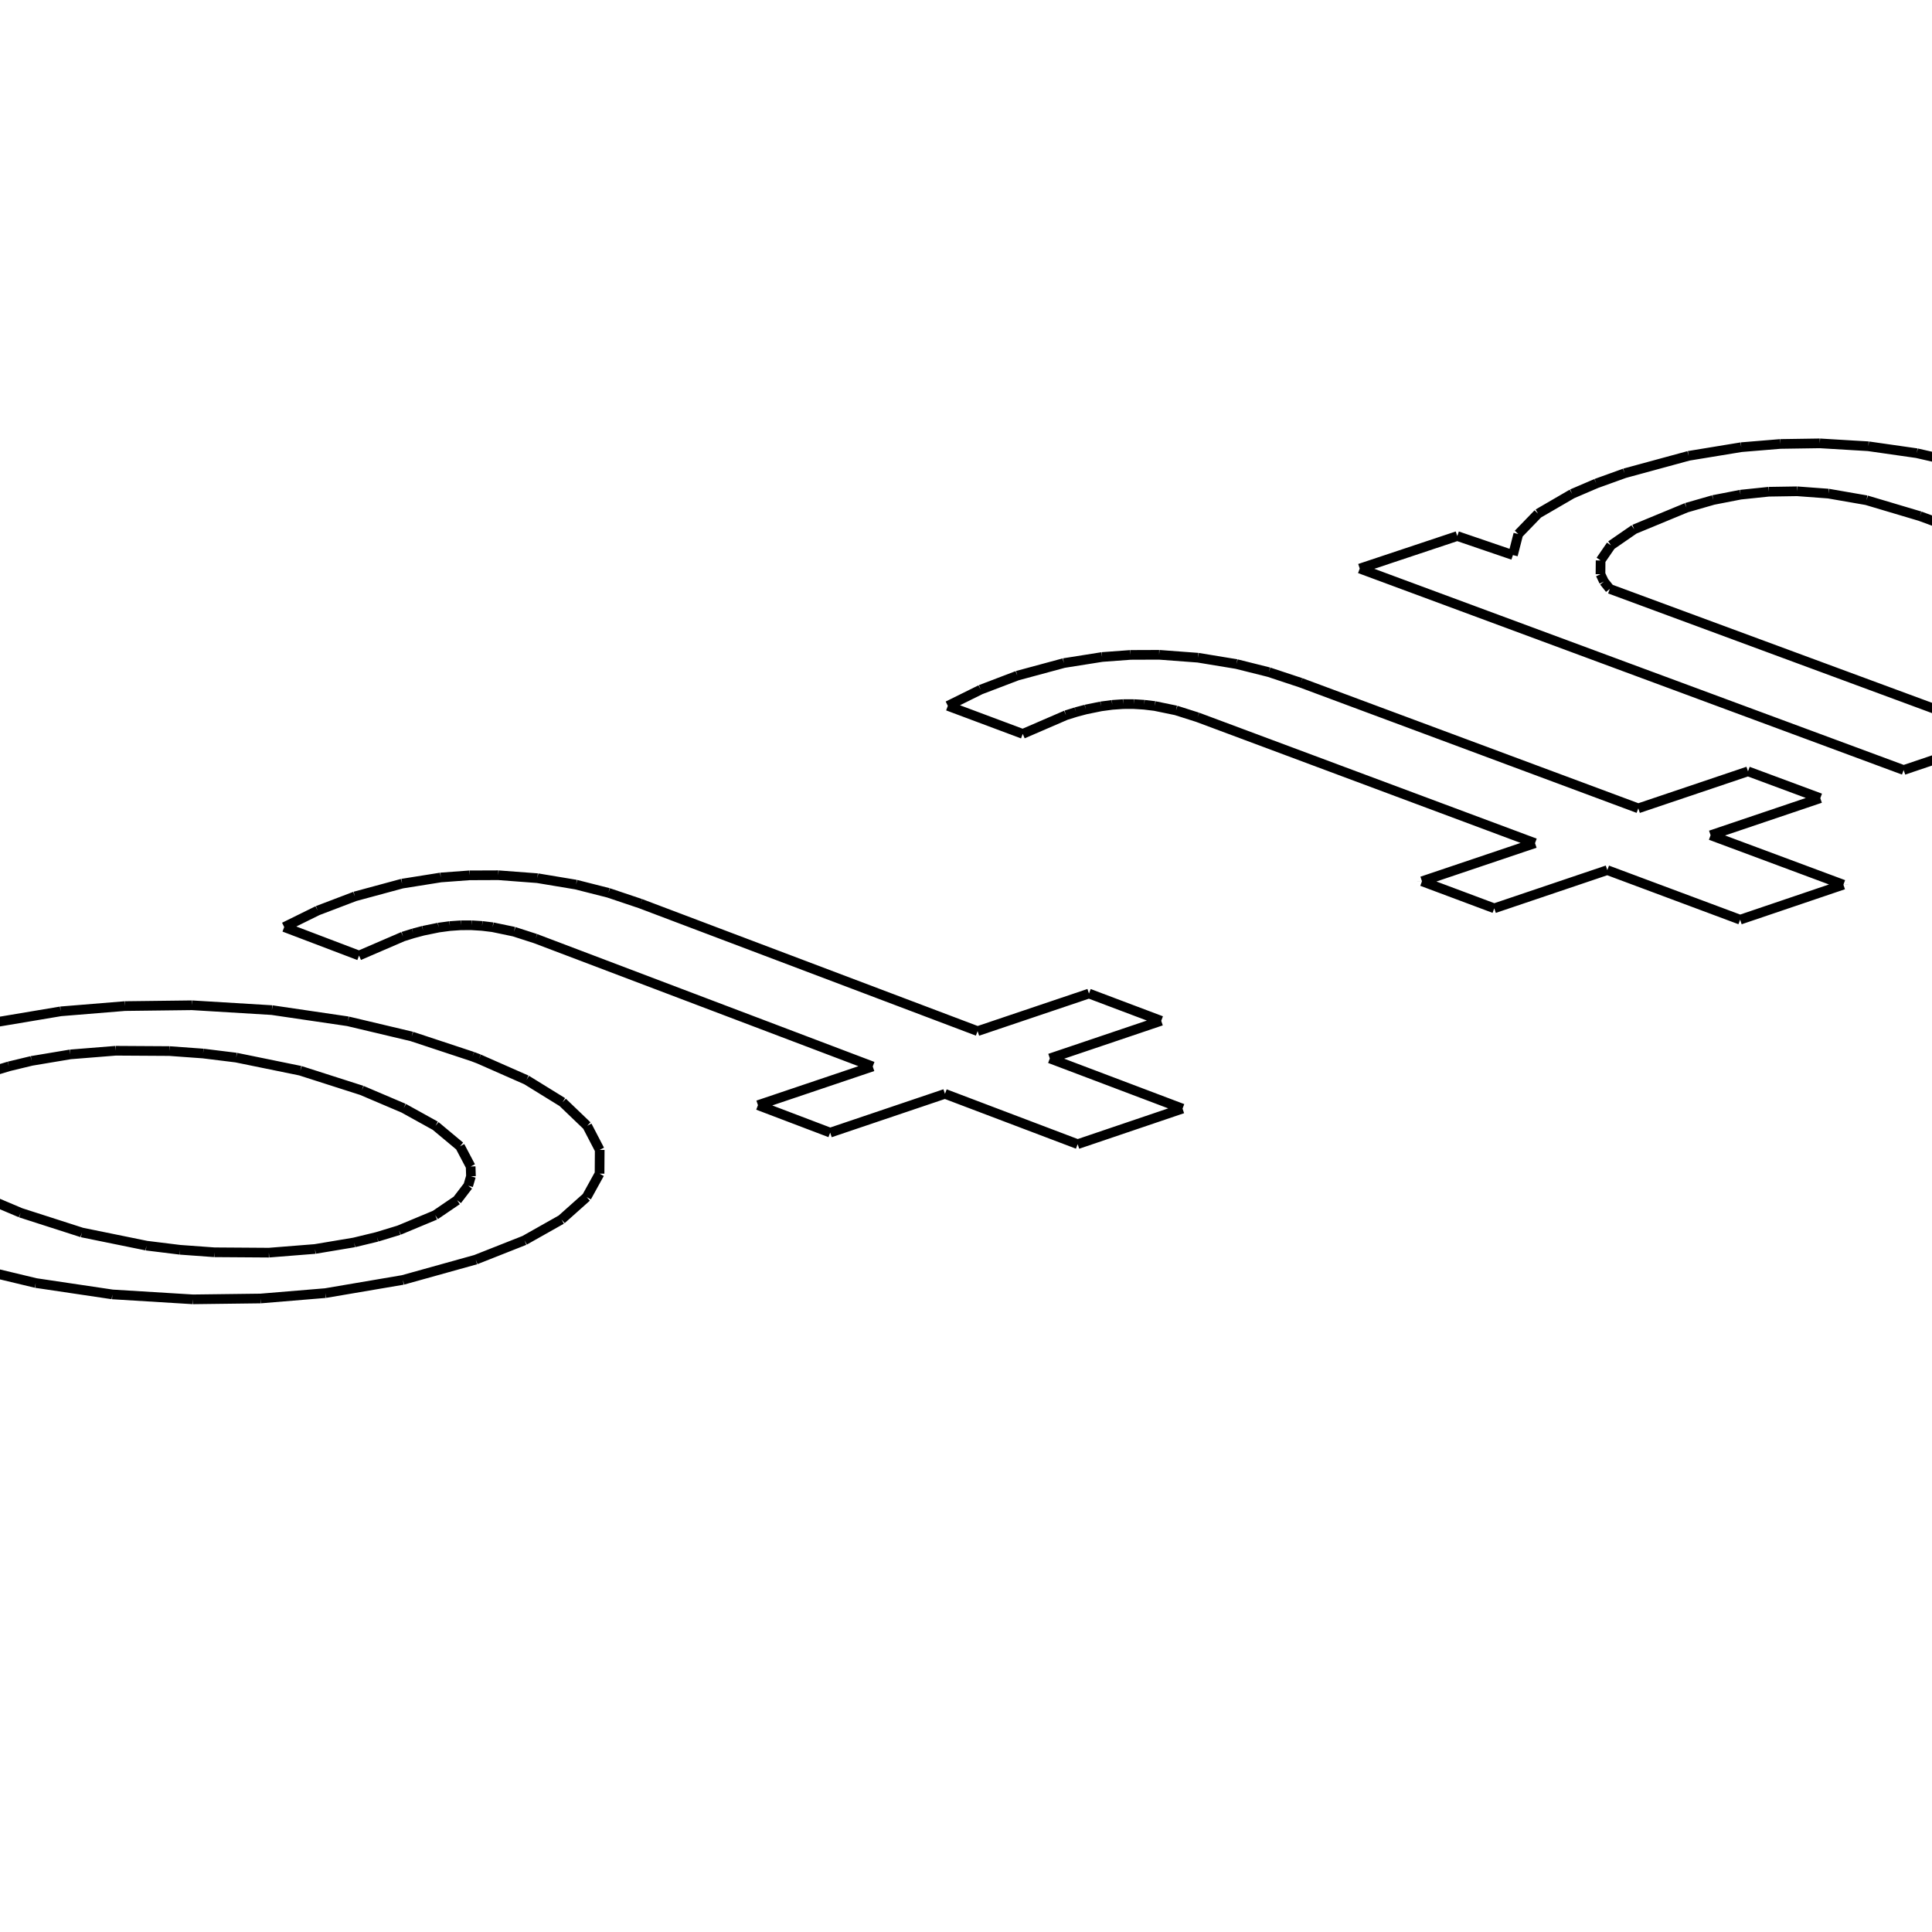 <svg viewBox="0 0 800 800" xmlns="http://www.w3.org/2000/svg"><path d="M2396.088,-170.967 L2396.088,-170.969 M2091.578,-274.084 L2091.578,-274.086 M2396.088,-170.967 L2091.578,-274.084 M2396.088,-170.969 L2091.578,-274.086 M2132.171,-287.615 L2132.171,-287.617 M2091.578,-274.084 L2132.171,-287.615 M2091.578,-274.086 L2132.171,-287.617 M2519.647,-260.31 L2519.647,-260.312 M2132.171,-287.615 L2519.647,-260.31 M2132.171,-287.617 L2519.647,-260.312 M2285.469,-338.714 L2285.469,-338.716 M2519.647,-260.31 L2285.469,-338.714 M2519.647,-260.312 L2285.469,-338.716 M2325.605,-352.093 L2325.605,-352.095 M2285.469,-338.714 L2325.605,-352.093 M2285.469,-338.716 L2325.605,-352.095 M2630.115,-250.381 L2630.115,-250.383 M2325.605,-352.093 L2630.115,-250.381 M2325.605,-352.095 L2630.115,-250.383 M2589.981,-236.762 L2589.981,-236.764 M2630.115,-250.381 L2589.981,-236.762 M2630.115,-250.383 L2589.981,-236.764 M2200.083,-264.389 L2200.083,-264.391 M2589.981,-236.762 L2200.083,-264.389 M2589.981,-236.764 L2200.083,-264.391 M2436.263,-184.599 L2436.263,-184.601 M2200.083,-264.389 L2436.263,-184.599 M2200.083,-264.391 L2436.263,-184.601 M2436.263,-184.599 L2396.088,-170.967 M2436.263,-184.601 L2396.088,-170.969 M2147.989,-217.584 L2147.989,-217.586 M2150.702,-216.662 L2150.702,-216.664 M2147.989,-217.584 L2150.702,-216.662 M2147.989,-217.586 L2150.702,-216.664 M2197.28,-191.902 L2197.28,-191.904 M2150.702,-216.662 L2170.626,-208.902 M2170.626,-208.902 L2186.155,-200.649 M2186.155,-200.649 L2197.28,-191.902 M2150.702,-216.664 L2170.626,-208.904 M2170.626,-208.904 L2186.155,-200.651 M2186.155,-200.651 L2197.28,-191.904 M2201.546,-165.497 L2201.546,-165.499 M2197.28,-191.902 L2203.705,-182.971 M2203.705,-182.971 L2205.131,-174.169 M2205.131,-174.169 L2201.546,-165.497 M2197.28,-191.904 L2203.705,-182.973 M2203.705,-182.973 L2205.131,-174.172 M2205.131,-174.172 L2201.546,-165.499 M2162.026,-142.312 L2162.026,-142.314 M2201.546,-165.497 L2193.095,-157.182 M2193.095,-157.182 L2179.924,-149.453 M2179.924,-149.453 L2162.026,-142.312 M2201.546,-165.499 L2193.095,-157.184 M2193.095,-157.184 L2179.924,-149.455 M2179.924,-149.455 L2162.026,-142.314 M2053.755,-127.607 L2053.755,-127.609 M2162.026,-142.312 L2134.764,-134.794 M2134.764,-134.794 L2105.281,-129.915 M2105.281,-129.915 L2080.213,-127.921 M2080.213,-127.921 L2053.755,-127.607 M2162.026,-142.314 L2134.764,-134.797 M2134.764,-134.797 L2105.281,-129.917 M2105.281,-129.917 L2080.213,-127.923 M2080.213,-127.923 L2053.755,-127.609 M1939.46,-147.05 L1939.46,-147.052 M2053.755,-127.607 L2021.903,-129.434 M2021.903,-129.434 L1991.191,-133.655 M1991.191,-133.655 L1964.863,-139.412 M1964.863,-139.412 L1939.46,-147.05 M2053.755,-127.609 L2021.903,-129.436 M2021.903,-129.436 L1991.191,-133.657 M1991.191,-133.657 L1964.863,-139.414 M1964.863,-139.414 L1939.46,-147.052 M1936.748,-147.982 L1936.748,-147.985 M1939.46,-147.05 L1936.748,-147.982 M1939.46,-147.052 L1936.748,-147.985 M1890.646,-172.61 L1890.646,-172.612 M1936.748,-147.982 L1911.369,-158.446 M1911.369,-158.446 L1899.482,-165.378 M1899.482,-165.378 L1890.646,-172.61 M1936.748,-147.985 L1911.369,-158.448 M1911.369,-158.448 L1899.482,-165.38 M1899.482,-165.38 L1890.646,-172.612 M1886.982,-198.875 L1886.982,-198.878 M1890.646,-172.61 L1884.394,-181.434 M1884.394,-181.434 L1883.177,-190.189 M1883.177,-190.189 L1886.982,-198.875 M1890.646,-172.612 L1884.394,-181.436 M1884.394,-181.436 L1883.177,-190.191 M1883.177,-190.191 L1886.982,-198.878 M1927.5,-222.19 L1927.5,-222.192 M1886.982,-198.875 L1895.696,-207.233 M1895.696,-207.233 L1909.205,-215.004 M1909.205,-215.004 L1927.5,-222.19 M1886.982,-198.878 L1895.696,-207.235 M1895.696,-207.235 L1909.205,-215.006 M1909.205,-215.006 L1927.5,-222.192 M2034.837,-236.585 L2034.837,-236.587 M1927.5,-222.19 L1954.588,-229.56 M1954.588,-229.56 L1983.813,-234.333 M1983.813,-234.333 L2008.637,-236.281 M2008.637,-236.281 L2034.837,-236.585 M1927.5,-222.192 L1954.588,-229.562 M1954.588,-229.562 L1983.813,-234.335 M1983.813,-234.335 L2008.637,-236.283 M2008.637,-236.283 L2034.837,-236.587 M2034.837,-236.585 L2066.49,-234.79 M2066.49,-234.79 L2096.988,-230.642 M2096.988,-230.642 L2122.925,-225.031 M2122.925,-225.031 L2147.989,-217.584 M2034.837,-236.587 L2066.49,-234.792 M2066.49,-234.792 L2096.988,-230.644 M2096.988,-230.644 L2122.925,-225.034 M2122.925,-225.034 L2147.989,-217.586 M2106.771,-205.024 L2106.771,-205.026 M2028.898,-219.604 L2028.898,-219.606 M2106.771,-205.024 L2081.434,-212.324 M2081.434,-212.324 L2055.482,-217.182 M2055.482,-217.182 L2042.27,-218.697 M2042.27,-218.697 L2028.898,-219.604 M2106.771,-205.026 L2081.434,-212.326 M2081.434,-212.326 L2055.482,-217.184 M2055.482,-217.184 L2042.27,-218.699 M2042.27,-218.699 L2028.898,-219.606 M1958.817,-211.485 L1958.817,-211.487 M2028.898,-219.604 L2007.884,-219.725 M2007.884,-219.725 L1990.299,-218.371 M1990.299,-218.371 L1975.542,-215.968 M1975.542,-215.968 L1966.99,-213.938 M1966.99,-213.938 L1958.817,-211.485 M2028.898,-219.606 L2007.884,-219.727 M2007.884,-219.727 L1990.299,-218.373 M1990.299,-218.373 L1975.542,-215.97 M1975.542,-215.97 L1966.99,-213.94 M1966.99,-213.94 L1958.817,-211.487 M1934.096,-187.7 L1934.096,-187.702 M1958.817,-211.485 L1945.199,-205.807 M1945.199,-205.807 L1937.33,-200.228 M1937.33,-200.228 L1933.807,-194.824 M1933.807,-194.824 L1933.316,-191.33 M1933.316,-191.33 L1934.096,-187.7 M1958.817,-211.487 L1945.199,-205.809 M1945.199,-205.809 L1937.33,-200.23 M1937.33,-200.23 L1933.807,-194.826 M1933.807,-194.826 L1933.316,-191.332 M1933.316,-191.332 L1934.096,-187.702 M1980.855,-159.665 L1980.855,-159.667 M1934.096,-187.7 L1940.516,-179.386 M1940.516,-179.386 L1953.451,-170.989 M1953.451,-170.989 L1965.7,-165.346 M1965.7,-165.346 L1980.855,-159.665 M1934.096,-187.702 L1940.516,-179.388 M1940.516,-179.388 L1953.451,-170.991 M1953.451,-170.991 L1965.7,-165.348 M1965.7,-165.348 L1980.855,-159.667 M2059.181,-145.04 L2059.181,-145.042 M1980.855,-159.665 L2006.07,-152.373 M2006.07,-152.373 L2032.184,-147.496 M2032.184,-147.496 L2045.573,-145.965 M2045.573,-145.965 L2059.181,-145.04 M1980.855,-159.667 L2006.07,-152.375 M2006.07,-152.375 L2032.184,-147.498 M2032.184,-147.498 L2045.573,-145.967 M2045.573,-145.967 L2059.181,-145.042 M2130.121,-153.217 L2130.121,-153.219 M2059.181,-145.04 L2080.578,-144.901 M2080.578,-144.901 L2098.421,-146.261 M2098.421,-146.261 L2113.328,-148.687 M2113.328,-148.687 L2121.931,-150.739 M2121.931,-150.739 L2130.121,-153.217 M2059.181,-145.042 L2080.578,-144.903 M2080.578,-144.903 L2098.421,-146.263 M2098.421,-146.263 L2113.328,-148.689 M2113.328,-148.689 L2121.931,-150.741 M2121.931,-150.741 L2130.121,-153.219 M2154.19,-176.823 L2154.19,-176.825 M2130.121,-153.217 L2143.352,-158.81 M2143.352,-158.81 L2150.998,-164.338 M2150.998,-164.338 L2154.432,-169.714 M2154.432,-169.714 L2154.924,-173.198 M2154.924,-173.198 L2154.19,-176.823 M2130.121,-153.219 L2143.352,-158.812 M2143.352,-158.812 L2150.998,-164.34 M2150.998,-164.34 L2154.432,-169.716 M2154.432,-169.716 L2154.924,-173.2 M2154.924,-173.2 L2154.19,-176.825 M2154.19,-176.823 L2148.748,-184.31 M2148.748,-184.31 L2137.855,-191.892 M2137.855,-191.892 L2124.284,-198.424 M2124.284,-198.424 L2106.771,-205.024 M2154.19,-176.825 L2148.748,-184.313 M2148.748,-184.313 L2137.855,-191.894 M2137.855,-191.894 L2124.284,-198.426 M2124.284,-198.426 L2106.771,-205.026 M1790.437,-97.615 L1790.437,-97.618 M1793.149,-96.675 L1793.149,-96.677 M1790.437,-97.615 L1793.149,-96.675 M1790.437,-97.618 L1793.149,-96.677 M1839.437,-71.395 L1839.437,-71.397 M1793.149,-96.675 L1813.038,-88.752 M1813.038,-88.752 L1828.469,-80.326 M1828.469,-80.326 L1839.437,-71.395 M1793.149,-96.677 L1813.038,-88.754 M1813.038,-88.754 L1828.469,-80.328 M1828.469,-80.328 L1839.437,-71.397 M1842.92,-44.436 L1842.92,-44.438 M1839.437,-71.395 L1845.649,-62.277 M1845.649,-62.277 L1846.814,-53.29 M1846.814,-53.29 L1842.92,-44.436 M1839.437,-71.397 L1845.649,-62.279 M1845.649,-62.279 L1846.814,-53.292 M1846.814,-53.292 L1842.92,-44.438 M1802.26,-20.762 L1802.26,-20.764 M1842.92,-44.436 L1834.12,-35.946 M1834.12,-35.946 L1820.569,-28.054 M1820.569,-28.054 L1802.26,-20.762 M1842.92,-44.438 L1834.12,-35.948 M1834.12,-35.948 L1820.569,-28.056 M1820.569,-28.056 L1802.26,-20.764 M1692.391,-5.747 L1692.391,-5.749 M1802.26,-20.762 L1774.476,-13.086 M1774.476,-13.086 L1744.53,-8.104 M1744.53,-8.104 L1719.136,-6.068 M1719.136,-6.068 L1692.391,-5.747 M1802.26,-20.764 L1774.476,-13.088 M1774.476,-13.088 L1744.53,-8.106 M1744.53,-8.106 L1719.136,-6.07 M1719.136,-6.07 L1692.391,-5.749 M1577.51,-25.6 L1577.51,-25.602 M1692.391,-5.747 L1660.263,-7.613 M1660.263,-7.613 L1629.36,-11.922 M1629.36,-11.922 L1602.938,-17.8 M1602.938,-17.8 L1577.51,-25.6 M1692.391,-5.749 L1660.263,-7.615 M1660.263,-7.615 L1629.36,-11.924 M1629.36,-11.924 L1602.938,-17.803 M1602.938,-17.803 L1577.51,-25.602 M1574.799,-26.552 L1574.799,-26.554 M1577.51,-25.6 L1574.799,-26.552 M1577.51,-25.602 L1574.799,-26.554 M1528.992,-51.698 L1528.992,-51.7 M1574.799,-26.552 L1549.484,-37.236 M1549.484,-37.236 L1537.692,-44.313 M1537.692,-44.313 L1528.992,-51.698 M1574.799,-26.554 L1549.484,-37.238 M1549.484,-37.238 L1537.692,-44.316 M1537.692,-44.316 L1528.992,-51.7 M1526.12,-78.515 L1526.12,-78.517 M1528.992,-51.698 L1522.954,-60.707 M1522.954,-60.707 L1522,-69.646 M1522,-69.646 L1526.12,-78.515 M1528.992,-51.7 L1522.954,-60.709 M1522.954,-60.709 L1522,-69.648 M1522,-69.648 L1526.12,-78.517 M1567.797,-102.318 L1567.797,-102.32 M1526.12,-78.515 L1535.189,-87.048 M1535.189,-87.048 L1549.084,-94.981 M1549.084,-94.981 L1567.797,-102.318 M1526.12,-78.517 L1535.189,-87.05 M1535.189,-87.05 L1549.084,-94.984 M1549.084,-94.984 L1567.797,-102.32 M1676.704,-117.014 L1676.704,-117.016 M1567.797,-102.318 L1595.399,-109.843 M1595.399,-109.843 L1625.079,-114.715 M1625.079,-114.715 L1650.222,-116.703 M1650.222,-116.703 L1676.704,-117.014 M1567.797,-102.32 L1595.399,-109.845 M1595.399,-109.845 L1625.079,-114.717 M1625.079,-114.717 L1650.222,-116.705 M1650.222,-116.705 L1676.704,-117.016 M1676.704,-117.014 L1708.63,-115.182 M1708.63,-115.182 L1739.315,-110.947 M1739.315,-110.947 L1765.345,-105.219 M1765.345,-105.219 L1790.437,-97.615 M1676.704,-117.016 L1708.63,-115.184 M1708.63,-115.184 L1739.315,-110.949 M1739.315,-110.949 L1765.345,-105.221 M1765.345,-105.221 L1790.437,-97.618 M1748.395,-84.792 L1748.395,-84.794 M1670.169,-99.678 L1670.169,-99.68 M1748.395,-84.792 L1723.024,-92.246 M1723.024,-92.246 L1696.954,-97.205 M1696.954,-97.205 L1683.652,-98.752 M1683.652,-98.752 L1670.169,-99.678 M1748.395,-84.794 L1723.024,-92.248 M1723.024,-92.248 L1696.954,-97.207 M1696.954,-97.207 L1683.652,-98.754 M1683.652,-98.754 L1670.169,-99.68 M1599.102,-91.388 L1599.102,-91.39 M1670.169,-99.678 L1648.94,-99.801 M1648.94,-99.801 L1631.129,-98.419 M1631.129,-98.419 L1616.143,-95.966 M1616.143,-95.966 L1607.438,-93.893 M1607.438,-93.893 L1599.102,-91.388 M1670.169,-99.68 L1648.94,-99.803 M1648.94,-99.803 L1631.129,-98.421 M1631.129,-98.421 L1616.143,-95.968 M1616.143,-95.968 L1607.438,-93.895 M1607.438,-93.895 L1599.102,-91.39 M1573.373,-67.105 L1573.373,-67.107 M1599.102,-91.388 L1585.163,-85.592 M1585.163,-85.592 L1577.036,-79.896 M1577.036,-79.896 L1573.305,-74.379 M1573.305,-74.379 L1572.699,-70.811 M1572.699,-70.811 L1573.373,-67.105 M1599.102,-91.39 L1585.163,-85.594 M1585.163,-85.594 L1577.036,-79.898 M1577.036,-79.898 L1573.305,-74.381 M1573.305,-74.381 L1572.699,-70.814 M1572.699,-70.814 L1573.373,-67.107 M1619.736,-38.481 L1619.736,-38.483 M1573.373,-67.105 L1579.598,-58.616 M1579.598,-58.616 L1592.402,-50.043 M1592.402,-50.043 L1604.601,-44.281 M1604.601,-44.281 L1619.736,-38.481 M1573.373,-67.107 L1579.598,-58.618 M1579.598,-58.618 L1592.402,-50.045 M1592.402,-50.045 L1604.601,-44.283 M1604.601,-44.283 L1619.736,-38.483 M1698.422,-23.548 L1698.422,-23.55 M1619.736,-38.481 L1644.985,-31.035 M1644.985,-31.035 L1671.219,-26.055 M1671.219,-26.055 L1684.701,-24.492 M1684.701,-24.492 L1698.422,-23.548 M1619.736,-38.483 L1644.985,-31.037 M1644.985,-31.037 L1671.219,-26.058 M1671.219,-26.058 L1684.7,-24.494 M1684.7,-24.494 L1698.422,-23.55 M1770.363,-31.897 L1770.363,-31.899 M1698.422,-23.548 L1720.039,-23.406 M1720.039,-23.406 L1738.112,-24.794 M1738.112,-24.794 L1753.251,-27.272 M1753.251,-27.272 L1762.009,-29.366 M1762.009,-29.366 L1770.363,-31.897 M1698.422,-23.55 L1720.039,-23.408 M1720.039,-23.408 L1738.112,-24.796 M1738.112,-24.796 L1753.251,-27.274 M1753.251,-27.274 L1762.009,-29.368 M1762.009,-29.368 L1770.363,-31.899 M1795.424,-56 L1795.423,-56.002 M1770.363,-31.897 L1783.908,-37.608 M1783.908,-37.608 L1791.808,-43.252 M1791.808,-43.252 L1795.446,-48.741 M1795.446,-48.741 L1796.052,-52.298 M1796.052,-52.298 L1795.424,-56 M1770.363,-31.899 L1783.908,-37.61 M1783.908,-37.61 L1791.807,-43.254 M1791.807,-43.254 L1795.446,-48.743 M1795.446,-48.743 L1796.052,-52.3 M1796.052,-52.3 L1795.423,-56.002 M1795.424,-56 L1790.16,-63.644 M1790.16,-63.644 L1779.391,-71.385 M1779.391,-71.385 L1765.883,-78.054 M1765.883,-78.054 L1748.395,-84.792 M1795.423,-56.002 L1790.16,-63.646 M1790.16,-63.646 L1779.391,-71.387 M1779.391,-71.387 L1765.883,-78.056 M1765.883,-78.056 L1748.395,-84.794 M1266.376,0.983 L1266.376,0.981 M1289.431,8.569 L1289.431,8.567 M1266.376,0.983 L1289.431,8.569 M1266.376,0.981 L1289.431,8.567 M1332.97,-24.061 L1332.97,-24.063 M1289.431,8.569 L1291.14,0.186 M1291.14,0.186 L1298.703,-7.954 M1298.703,-7.954 L1312.106,-15.853 M1312.106,-15.853 L1321.7,-19.991 M1321.7,-19.991 L1332.97,-24.061 M1289.431,8.567 L1291.14,0.184 M1291.14,0.184 L1298.702,-7.956 M1298.702,-7.956 L1312.106,-15.855 M1312.106,-15.855 L1321.699,-19.994 M1321.699,-19.994 L1332.97,-24.063 M1411.645,-35.994 L1411.645,-35.996 M1332.97,-24.061 L1358.614,-31.019 M1358.614,-31.019 L1379.806,-34.468 M1379.806,-34.468 L1395.619,-35.758 M1395.619,-35.758 L1411.645,-35.994 M1332.97,-24.063 L1358.614,-31.021 M1358.614,-31.021 L1379.806,-34.471 M1379.806,-34.471 L1395.619,-35.76 M1395.619,-35.76 L1411.645,-35.996 M1493.488,-20.909 L1493.488,-20.911 M1411.645,-35.994 L1431.438,-34.836 M1431.438,-34.836 L1451.286,-32.069 M1451.286,-32.069 L1472.347,-27.391 M1472.347,-27.391 L1493.488,-20.909 M1411.645,-35.996 L1431.438,-34.838 M1431.438,-34.838 L1451.286,-32.071 M1451.286,-32.071 L1472.347,-27.393 M1472.347,-27.393 L1493.488,-20.911 M1640.647,30.941 L1640.647,30.939 M1493.488,-20.909 L1640.647,30.941 M1493.488,-20.911 L1640.647,30.939 M1600.083,44.643 L1600.083,44.641 M1640.647,30.941 L1600.083,44.643 M1640.647,30.939 L1600.083,44.641 M1453.973,-6.96 L1453.973,-6.962 M1600.083,44.643 L1453.973,-6.96 M1600.083,44.641 L1453.973,-6.962 M1358.909,-10.34 L1358.909,-10.342 M1453.973,-6.96 L1431.905,-13.305 M1431.905,-13.305 L1416.267,-15.947 M1416.267,-15.947 L1403.52,-16.873 M1403.52,-16.873 L1391.944,-16.696 M1391.944,-16.696 L1380.582,-15.526 M1380.582,-15.526 L1369.645,-13.412 M1369.645,-13.412 L1358.909,-10.34 M1453.973,-6.962 L1431.905,-13.307 M1431.905,-13.307 L1416.267,-15.949 M1416.267,-15.949 L1403.52,-16.875 M1403.52,-16.875 L1391.944,-16.699 M1391.944,-16.699 L1380.582,-15.528 M1380.582,-15.528 L1369.645,-13.414 M1369.645,-13.414 L1358.909,-10.342 M1329.564,22.071 L1329.564,22.069 M1358.909,-10.34 L1338.149,-1.716 M1338.149,-1.716 L1329.055,4.69 M1329.055,4.69 L1325.183,10.712 M1325.183,10.712 L1325.444,16.206 M1325.444,16.206 L1327.011,19.129 M1327.011,19.129 L1329.564,22.071 M1358.909,-10.342 L1338.149,-1.718 M1338.149,-1.718 L1329.055,4.688 M1329.055,4.688 L1325.183,10.71 M1325.183,10.71 L1325.444,16.204 M1325.444,16.204 L1327.011,19.126 M1327.011,19.126 L1329.564,22.069 M1493.951,80.492 L1493.951,80.49 M1329.564,22.071 L1493.951,80.492 M1329.564,22.069 L1493.951,80.49 M1453.044,94.309 L1453.044,94.307 M1493.951,80.492 L1453.044,94.309 M1493.951,80.49 L1453.044,94.307 M1227.472,13.951 L1227.472,13.949 M1453.044,94.309 L1227.472,13.951 M1453.044,94.307 L1227.472,13.949 M1227.472,13.951 L1266.376,0.983 M1227.472,13.949 L1266.376,0.981 M1431.136,140.023 L1431.136,140.021 M1389.949,153.98 L1389.949,153.978 M1431.136,140.023 L1389.949,153.98 M1431.136,140.021 L1389.949,153.978 M1334.874,134.224 L1334.874,134.222 M1389.949,153.98 L1334.874,134.224 M1389.949,153.978 L1334.874,134.222 M1289.796,149.45 L1289.796,149.448 M1334.874,134.224 L1289.796,149.45 M1334.874,134.222 L1289.796,149.448 M1259.815,138.667 L1259.815,138.665 M1289.796,149.45 L1259.815,138.667 M1289.796,149.448 L1259.815,138.665 M1304.891,123.469 L1304.891,123.466 M1259.815,138.667 L1304.891,123.469 M1259.815,138.665 L1304.891,123.466 M1164.924,73.26 L1164.924,73.258 M1304.891,123.469 L1164.924,73.26 M1304.891,123.466 L1164.924,73.258 M1138.668,68.009 L1138.668,68.007 M1164.924,73.26 L1156.007,70.524 M1156.007,70.524 L1147.256,68.774 M1147.256,68.774 L1142.942,68.269 M1142.942,68.269 L1138.668,68.009 M1164.924,73.258 L1156.007,70.522 M1156.007,70.522 L1147.256,68.772 M1147.256,68.772 L1142.942,68.267 M1142.942,68.267 L1138.668,68.007 M1111.412,72.44 L1111.412,72.438 M1138.668,68.009 L1134.367,68.019 M1134.367,68.019 L1129.97,68.319 M1129.97,68.319 L1125.476,68.912 M1125.476,68.912 L1119.334,70.156 M1119.334,70.156 L1115.407,71.197 M1115.407,71.197 L1111.412,72.44 M1138.668,68.007 L1134.367,68.017 M1134.367,68.017 L1129.97,68.317 M1129.97,68.317 L1125.476,68.91 M1125.476,68.91 L1119.334,70.154 M1119.334,70.154 L1115.407,71.195 M1115.407,71.195 L1111.412,72.438 M1094.255,79.895 L1094.255,79.893 M1111.412,72.44 L1094.255,79.895 M1111.412,72.438 L1094.255,79.893 M1063.177,68.717 L1063.177,68.714 M1094.255,79.895 L1063.177,68.717 M1094.255,79.893 L1063.177,68.714 M1090.726,56.668 L1090.726,56.665 M1063.177,68.717 L1076.147,62.243 M1076.147,62.243 L1090.726,56.668 M1063.177,68.714 L1076.147,62.241 M1076.147,62.241 L1090.726,56.665 M1147.899,48.352 L1147.899,48.35 M1090.726,56.668 L1109.362,51.65 M1109.362,51.65 L1124.764,49.233 M1124.764,49.233 L1136.255,48.395 M1136.255,48.395 L1147.899,48.352 M1090.726,56.665 L1109.362,51.648 M1109.362,51.648 L1124.764,49.231 M1124.764,49.231 L1136.255,48.393 M1136.255,48.393 L1147.899,48.35 M1206.094,59.492 L1206.094,59.49 M1147.899,48.352 L1163.789,49.514 M1163.789,49.514 L1179.544,52.041 M1179.544,52.041 L1192.864,55.27 M1192.864,55.27 L1206.094,59.492 M1147.899,48.35 L1163.788,49.512 M1163.788,49.512 L1179.544,52.038 M1179.544,52.038 L1192.864,55.268 M1192.864,55.268 L1206.094,59.49 M1346.072,109.583 L1346.072,109.581 M1206.094,59.492 L1346.072,109.583 M1206.094,59.49 L1346.072,109.581 M1389.819,94.833 L1389.819,94.83 M1346.072,109.583 L1389.819,94.833 M1346.072,109.581 L1389.819,94.83 M1419.806,105.536 L1419.806,105.534 M1389.819,94.833 L1419.806,105.536 M1389.819,94.83 L1419.806,105.534 M1376.057,120.313 L1376.057,120.311 M1419.806,105.536 L1376.057,120.313 M1419.806,105.534 L1376.057,120.311 M1376.057,120.313 L1431.136,140.023 M1376.057,120.311 L1431.136,140.021 M923.443,194.452 L923.443,194.45 M919.902,193.159 L919.902,193.157 M923.443,194.452 L919.902,193.159 M923.443,194.45 L919.902,193.157 M862.81,154.434 L862.81,154.432 M919.902,193.159 L890.707,180.509 M890.707,180.509 L873.132,168.903 M873.132,168.903 L866.439,161.707 M866.439,161.707 L862.81,154.434 M919.902,193.157 L890.707,180.507 M890.707,180.507 L873.132,168.901 M873.132,168.901 L866.439,161.705 M866.439,161.705 L862.81,154.432 M900.643,120.013 L900.643,120.011 M862.81,154.434 L863.427,143.81 M863.427,143.81 L870.447,134.966 M870.447,134.966 L881.991,127.584 M881.991,127.584 L890.553,123.714 M890.553,123.714 L900.643,120.013 M862.81,154.432 L863.427,143.808 M863.427,143.808 L870.447,134.964 M870.447,134.964 L881.991,127.582 M881.991,127.582 L890.553,123.712 M890.553,123.712 L900.643,120.011 M996.25,106.135 L996.25,106.133 M900.643,120.013 L927.887,112.553 M927.887,112.553 L953.453,108.258 M953.453,108.258 L974.529,106.473 M974.529,106.473 L996.25,106.135 M900.643,120.011 L927.887,112.551 M927.887,112.551 L953.453,108.256 M953.453,108.256 L974.529,106.471 M974.529,106.471 L996.25,106.133 M888.642,67.228 L888.642,67.226 M996.25,106.135 L888.642,67.228 M996.25,106.133 L888.642,67.226 M930.113,53.473 L930.113,53.471 M888.642,67.228 L930.113,53.473 M888.642,67.226 L930.113,53.471 M1241.465,165.775 L1241.465,165.773 M930.113,53.473 L1241.465,165.775 M930.113,53.471 L1241.465,165.773 M1203.558,178.579 L1203.558,178.577 M1241.465,165.775 L1203.558,178.579 M1241.465,165.773 L1203.558,178.577 M1176.379,170.166 L1176.379,170.164 M1203.558,178.579 L1176.379,170.166 M1203.558,178.577 L1176.379,170.164 M1135.078,204.651 L1135.078,204.649 M1176.379,170.166 L1175.325,179.425 M1175.325,179.425 L1168.235,188.214 M1168.235,188.214 L1155.098,196.53 M1155.098,196.53 L1145.903,200.654 M1145.903,200.654 L1135.078,204.651 M1176.379,170.164 L1175.325,179.423 M1175.325,179.423 L1168.235,188.212 M1168.235,188.212 L1155.098,196.527 M1155.098,196.527 L1145.903,200.652 M1145.903,200.652 L1135.078,204.649 M1034.571,216.966 L1034.571,216.964 M1135.078,204.651 L1109.092,211.687 M1109.092,211.687 L1083.968,215.622 M1083.968,215.622 L1059.961,217.218 M1059.961,217.218 L1047.43,217.324 M1047.43,217.324 L1034.571,216.966 M1135.078,204.649 L1109.092,211.685 M1109.092,211.685 L1083.968,215.62 M1083.968,215.62 L1059.96,217.216 M1059.96,217.216 L1047.43,217.322 M1047.43,217.322 L1034.571,216.964 M1034.571,216.966 L1000.588,213.828 M1000.588,213.828 L966.935,207.508 M966.935,207.508 L945.109,201.656 M945.109,201.656 L923.443,194.452 M1034.571,216.964 L1000.588,213.825 M1000.588,213.825 L966.934,207.506 M966.934,207.506 L945.109,201.654 M945.109,201.654 L923.443,194.45 M966.153,180.703 L966.153,180.701 M1044.102,196.734 L1044.102,196.732 M966.153,180.703 L991.764,188.658 M991.764,188.658 L1017.753,194.004 M1017.753,194.004 L1030.884,195.696 M1030.884,195.696 L1044.102,196.734 M966.153,180.701 L991.764,188.656 M991.764,188.656 L1017.753,194.002 M1017.753,194.002 L1030.884,195.694 M1030.884,195.694 L1044.102,196.732 M1114.563,188.523 L1114.563,188.521 M1044.102,196.734 L1064.927,196.974 M1064.927,196.974 L1082.534,195.636 M1082.534,195.636 L1097.457,193.172 M1097.457,193.172 L1106.176,191.072 M1106.176,191.072 L1114.563,188.523 M1044.102,196.732 L1064.927,196.972 M1064.927,196.972 L1082.534,195.634 M1082.534,195.634 L1097.457,193.17 M1097.457,193.17 L1106.176,191.069 M1106.176,191.069 L1114.563,188.521 M1140.069,158.136 L1140.069,158.134 M1114.563,188.523 L1129.231,182.438 M1129.231,182.438 L1137.951,176.527 M1137.951,176.527 L1142.173,170.856 M1142.173,170.856 L1142.965,164.854 M1142.965,164.854 L1141.997,161.541 M1141.997,161.541 L1140.069,158.136 M1114.563,188.521 L1129.231,182.436 M1129.231,182.436 L1137.951,176.525 M1137.951,176.525 L1142.173,170.854 M1142.173,170.854 L1142.965,164.851 M1142.965,164.851 L1141.997,161.539 M1141.997,161.539 L1140.069,158.134 M1032.346,119.187 L1032.346,119.185 M1140.069,158.136 L1032.346,119.187 M1140.069,158.134 L1032.346,119.185 M944.526,127.152 L944.526,127.15 M1032.346,119.187 L1010.377,117.882 M1010.377,117.882 L991.583,118.287 M991.583,118.287 L975.453,119.931 M975.453,119.931 L960.062,122.788 M960.062,122.788 L952.191,124.799 M952.191,124.799 L944.526,127.152 M1032.346,119.185 L1010.377,117.88 M1010.377,117.88 L991.583,118.285 M991.583,118.285 L975.453,119.929 M975.453,119.929 L960.062,122.786 M960.062,122.786 L952.191,124.796 M952.191,124.796 L944.526,127.15 M918.707,151.035 L918.707,151.033 M944.526,127.152 L930.833,132.834 M930.833,132.834 L922.757,138.432 M922.757,138.432 L918.934,143.863 M918.934,143.863 L918.205,147.379 M918.205,147.379 L918.707,151.035 M944.526,127.15 L930.833,132.832 M930.833,132.832 L922.757,138.43 M922.757,138.43 L918.934,143.861 M918.934,143.861 L918.205,147.377 M918.205,147.377 L918.707,151.033 M918.707,151.035 L923.802,158.674 M923.802,158.674 L934.598,166.586 M934.598,166.586 L948.299,173.544 M948.299,173.544 L966.153,180.703 M918.707,151.033 L923.802,158.671 M923.802,158.671 L934.598,166.584 M934.598,166.584 L948.299,173.542 M948.299,173.542 L966.153,180.701 M603.422,221.968 L603.422,221.966 M626.475,229.842 L626.475,229.84 M603.422,221.968 L626.475,229.842 M603.422,221.966 L626.475,229.84 M672.708,195.973 L672.708,195.971 M626.475,229.842 L628.698,221.141 M628.698,221.141 L636.871,212.691 M636.871,212.691 L650.98,204.492 M650.98,204.492 L660.992,200.197 M660.992,200.197 L672.708,195.973 M626.475,229.84 L628.698,221.139 M628.698,221.139 L636.871,212.689 M636.871,212.689 L650.98,204.49 M650.98,204.49 L660.992,200.195 M660.992,200.195 L672.708,195.971 M753.545,183.587 L753.545,183.585 M672.708,195.973 L699.233,188.751 M699.233,188.751 L721.021,185.171 M721.021,185.171 L737.205,183.832 M737.205,183.832 L753.545,183.587 M672.708,195.971 L699.233,188.749 M699.233,188.749 L721.021,185.169 M721.021,185.169 L737.205,183.83 M737.205,183.83 L753.545,183.585 M836.062,199.245 L836.062,199.243 M753.545,183.587 L773.643,184.79 M773.643,184.79 L793.705,187.661 M793.705,187.661 L814.894,192.516 M814.894,192.516 L836.062,199.245 M753.545,183.585 L773.643,184.788 M773.643,184.788 L793.705,187.659 M793.705,187.659 L814.894,192.514 M814.894,192.514 L836.062,199.243 M983.034,253.067 L983.034,253.064 M836.062,199.245 L983.034,253.067 M836.062,199.243 L983.034,253.064 M940.923,267.291 L940.923,267.289 M983.034,253.067 L940.923,267.291 M983.034,253.064 L940.923,267.289 M795.006,213.723 L795.006,213.721 M940.923,267.291 L795.006,213.723 M940.923,267.289 L795.006,213.721 M698.348,210.214 L698.347,210.212 M795.006,213.723 L772.886,207.137 M772.886,207.137 L757.106,204.394 M757.106,204.394 L744.172,203.434 M744.172,203.434 L732.367,203.617 M732.367,203.617 L720.725,204.832 M720.725,204.832 L709.461,207.026 M709.461,207.026 L698.348,210.214 M795.006,213.721 L772.886,207.134 M772.886,207.134 L757.106,204.392 M757.106,204.392 L744.172,203.431 M744.172,203.431 L732.367,203.615 M732.367,203.615 L720.725,204.83 M720.725,204.83 L709.461,207.024 M709.461,207.024 L698.347,210.212 M666.588,243.858 L666.588,243.856 M698.348,210.214 L676.702,219.166 M676.702,219.166 L667.068,225.816 M667.068,225.816 L662.777,232.067 M662.777,232.067 L662.728,237.77 M662.728,237.77 L664.156,240.804 M664.156,240.804 L666.588,243.858 M698.347,210.212 L676.702,219.164 M676.702,219.164 L667.068,225.814 M667.068,225.814 L662.777,232.065 M662.777,232.065 L662.728,237.767 M662.728,237.767 L664.156,240.802 M664.156,240.802 L666.588,243.856 M830.735,304.509 L830.735,304.507 M666.588,243.858 L830.735,304.509 M666.588,243.856 L830.735,304.507 M788.261,318.856 L788.261,318.854 M830.735,304.509 L788.261,318.856 M830.735,304.507 L788.261,318.854 M563.038,235.429 L563.038,235.427 M788.261,318.856 L563.038,235.429 M788.261,318.854 L563.038,235.427 M563.038,235.429 L603.422,221.968 M563.038,235.427 L603.422,221.966 M763.318,366.326 L763.318,366.324 M720.545,380.82 L720.545,380.818 M763.318,366.326 L720.545,380.82 M763.318,366.324 L720.545,380.818 M665.555,360.303 L665.554,360.301 M720.545,380.82 L665.555,360.303 M720.545,380.818 L665.554,360.301 M618.742,376.116 L618.741,376.113 M665.555,360.303 L618.742,376.116 M665.554,360.301 L618.741,376.113 M588.81,364.917 L588.81,364.915 M618.742,376.116 L588.81,364.917 M618.741,376.113 L588.81,364.915 M635.619,349.134 L635.619,349.132 M588.81,364.917 L635.619,349.134 M588.81,364.915 L635.619,349.132 M495.887,297.001 L495.887,296.999 M635.619,349.134 L495.887,297.001 M635.619,349.132 L495.887,296.999 M469.438,291.549 L469.437,291.547 M495.887,297.001 L486.959,294.161 M486.959,294.161 L478.144,292.344 M478.144,292.344 L473.777,291.819 M473.777,291.819 L469.438,291.549 M495.887,296.999 L486.959,294.159 M486.959,294.159 L478.143,292.342 M478.143,292.342 L473.777,291.817 M473.777,291.817 L469.437,291.547 M441.409,296.15 L441.409,296.148 M469.438,291.549 L465.054,291.559 M465.054,291.559 L460.556,291.871 M460.556,291.871 L455.943,292.487 M455.943,292.487 L449.612,293.778 M449.612,293.778 L445.551,294.859 M445.551,294.859 L441.409,296.15 M469.437,291.547 L465.054,291.557 M465.054,291.557 L460.556,291.869 M460.556,291.869 L455.943,292.485 M455.943,292.485 L449.612,293.776 M449.612,293.776 L445.551,294.857 M445.551,294.857 L441.409,296.148 M423.495,303.89 L423.495,303.888 M441.409,296.15 L423.495,303.89 M441.409,296.148 L423.495,303.888 M392.475,292.284 L392.475,292.282 M423.495,303.89 L392.475,292.284 M423.495,303.888 L392.475,292.282 M421.243,279.774 L421.243,279.772 M392.475,292.284 L406.065,285.562 M406.065,285.562 L421.243,279.774 M392.475,292.282 L406.065,285.56 M406.065,285.56 L421.243,279.772 M479.979,271.141 L479.979,271.139 M421.243,279.774 L440.522,274.565 M440.522,274.565 L456.355,272.056 M456.355,272.056 L468.112,271.186 M468.112,271.186 L479.979,271.141 M421.243,279.772 L440.522,274.563 M440.522,274.563 L456.355,272.054 M456.355,272.054 L468.112,271.184 M468.112,271.184 L479.979,271.139 M538.632,282.706 L538.632,282.704 M479.979,271.141 L496.101,272.348 M496.101,272.348 L512.009,274.971 M512.009,274.971 L525.394,278.323 M525.394,278.323 L538.632,282.706 M479.979,271.139 L496.101,272.346 M496.101,272.346 L512.009,274.968 M512.009,274.968 L525.394,278.321 M525.394,278.321 L538.632,282.704 M678.381,334.716 L678.381,334.714 M538.632,282.706 L678.381,334.716 M538.632,282.704 L678.381,334.714 M723.806,319.4 L723.806,319.397 M678.381,334.716 L723.806,319.4 M678.381,334.714 L723.806,319.397 M753.749,330.513 L753.749,330.511 M723.806,319.4 L753.749,330.513 M723.806,319.397 L753.749,330.511 M708.321,345.858 L708.321,345.856 M753.749,330.513 L708.321,345.858 M753.749,330.511 L708.321,345.856 M708.321,345.858 L763.318,366.326 M708.321,345.856 L763.318,366.324 M489.666,459.058 L489.666,459.056 M446.234,473.775 L446.234,473.773 M489.666,459.058 L446.234,473.775 M489.666,459.056 L446.234,473.773 M391.291,452.943 L391.291,452.941 M446.234,473.775 L391.291,452.943 M446.234,473.773 L391.291,452.941 M343.757,468.998 L343.757,468.996 M391.291,452.943 L343.757,468.998 M391.291,452.941 L343.757,468.996 M313.853,457.628 L313.853,457.626 M343.757,468.998 L313.853,457.628 M343.757,468.996 L313.853,457.626 M361.381,441.602 L361.381,441.6 M313.853,457.628 L361.381,441.602 M313.853,457.626 L361.381,441.6 M221.777,388.669 L221.777,388.667 M361.381,441.602 L221.777,388.669 M361.381,441.6 L221.777,388.667 M195.251,383.135 L195.251,383.133 M221.777,388.669 L212.846,385.786 M212.846,385.786 L204.005,383.941 M204.005,383.941 L199.617,383.408 M199.617,383.408 L195.251,383.135 M221.777,388.667 L212.846,385.784 M212.846,385.784 L204.005,383.939 M204.005,383.939 L199.617,383.406 M199.617,383.406 L195.251,383.133 M166.903,387.806 L166.903,387.803 M195.251,383.135 L190.834,383.145 M190.834,383.145 L186.295,383.462 M186.295,383.462 L181.632,384.086 M181.632,384.086 L175.224,385.397 M175.224,385.397 L171.107,386.495 M171.107,386.495 L166.903,387.806 M195.251,383.133 L190.834,383.142 M190.834,383.142 L186.295,383.46 M186.295,383.46 L181.632,384.084 M181.632,384.084 L175.224,385.395 M175.224,385.395 L171.106,386.492 M171.106,386.492 L166.903,387.803 M148.675,395.664 L148.675,395.662 M166.903,387.806 L148.675,395.664 M166.903,387.803 L148.675,395.662 M117.686,383.88 L117.686,383.878 M148.675,395.664 L117.686,383.88 M148.675,395.662 L117.686,383.878 M146.96,371.18 L146.96,371.177 M117.686,383.88 L131.534,377.056 M131.534,377.056 L146.96,371.18 M117.686,383.878 L131.534,377.054 M131.534,377.054 L146.96,371.177 M206.341,362.414 L206.341,362.412 M146.96,371.18 L166.506,365.891 M166.506,365.891 L182.516,363.343 M182.516,363.343 L194.383,362.461 M194.383,362.461 L206.341,362.414 M146.96,371.177 L166.506,365.889 M166.506,365.889 L182.516,363.341 M182.516,363.341 L194.383,362.458 M194.383,362.458 L206.341,362.412 M265.175,374.156 L265.175,374.154 M206.341,362.414 L222.558,363.64 M222.558,363.64 L238.527,366.302 M238.527,366.302 L251.937,369.706 M251.937,369.706 L265.175,374.156 M206.341,362.412 L222.558,363.637 M222.558,363.637 L238.527,366.3 M238.527,366.3 L251.937,369.704 M251.937,369.704 L265.175,374.154 M404.8,426.962 L404.8,426.96 M265.175,374.156 L404.8,426.962 M265.175,374.154 L404.8,426.96 M450.921,411.411 L450.921,411.409 M404.8,426.962 L450.921,411.411 M404.8,426.96 L450.921,411.409 M480.839,422.695 L480.839,422.693 M450.921,411.411 L480.839,422.695 M450.921,411.409 L480.839,422.693 M434.714,438.275 L434.714,438.273 M480.839,422.695 L434.714,438.275 M480.839,422.693 L434.714,438.273 M434.714,438.275 L489.666,459.058 M434.714,438.273 L489.666,459.056 M195.636,437.484 L195.636,437.481 M198.337,438.513 L198.337,438.511 M195.636,437.484 L198.337,438.513 M195.636,437.481 L198.337,438.511 M243.135,466.174 L243.135,466.171 M198.337,438.513 L218.006,447.182 M218.006,447.182 L232.941,456.401 M232.941,456.401 L243.135,466.174 M198.337,438.511 L218.006,447.18 M218.006,447.18 L232.941,456.399 M232.941,456.399 L243.135,466.171 M242.919,495.679 L242.919,495.676 M243.135,466.174 L248.328,476.152 M248.328,476.152 L248.261,485.987 M248.261,485.987 L242.919,495.679 M243.135,466.171 L248.328,476.15 M248.328,476.15 L248.261,485.985 M248.261,485.985 L242.919,495.676 M196.986,521.593 L196.986,521.59 M242.919,495.679 L232.497,504.972 M232.497,504.972 L217.188,513.61 M217.188,513.61 L196.986,521.593 M242.919,495.676 L232.497,504.969 M232.497,504.969 L217.188,513.608 M217.188,513.608 L196.986,521.59 M79.871,538.031 L79.871,538.029 M196.986,521.593 L166.815,529.996 M166.815,529.996 L134.766,535.451 M134.766,535.451 L107.902,537.68 M107.902,537.68 L79.871,538.031 M196.986,521.59 L166.815,529.994 M166.815,529.994 L134.766,535.448 M134.766,535.448 L107.902,537.678 M107.902,537.678 L79.871,538.029 M-37.471,516.297 L-37.472,516.295 M79.871,538.031 L46.522,535.989 M46.522,535.989 L14.808,531.27 M14.808,531.27 L-11.991,524.835 M-11.991,524.835 L-37.471,516.297 M79.871,538.029 L46.521,535.986 M46.521,535.986 L14.808,531.268 M14.808,531.268 L-11.991,524.833 M-11.991,524.833 L-37.472,516.295 M-40.17,515.254 L-40.171,515.252 M-37.471,516.297 L-40.17,515.254 M-37.472,516.295 L-40.171,515.252 M-84.463,487.73 L-84.463,487.728 M-40.17,515.254 L-65.113,503.559 M-65.113,503.559 L-76.429,495.812 M-76.429,495.812 L-84.463,487.73 M-40.171,515.252 L-65.113,503.557 M-65.113,503.557 L-76.429,495.81 M-76.429,495.81 L-84.463,487.728 M-83.594,458.383 L-83.594,458.38 M-84.463,487.73 L-89.479,477.87 M-89.479,477.87 L-89.185,468.088 M-89.185,468.088 L-83.594,458.383 M-84.463,487.728 L-89.479,477.868 M-89.479,477.868 L-89.185,468.085 M-89.185,468.085 L-83.594,458.38 M-36.563,432.339 L-36.563,432.337 M-83.594,458.383 L-72.875,449.046 M-72.875,449.046 L-57.195,440.365 M-57.195,440.365 L-36.563,432.339 M-83.594,458.38 L-72.875,449.043 M-72.875,449.043 L-57.195,440.363 M-57.195,440.363 L-36.563,432.337 M79.463,416.262 L79.463,416.259 M-36.563,432.339 L-6.608,424.107 M-6.608,424.107 L25.137,418.776 M25.137,418.776 L51.72,416.602 M51.72,416.602 L79.463,416.262 M-36.563,432.337 L-6.608,424.105 M-6.608,424.105 L25.137,418.774 M25.137,418.774 L51.72,416.599 M51.72,416.599 L79.463,416.259 M79.463,416.262 L112.591,418.266 M112.591,418.266 L144.076,422.899 M144.076,422.899 L170.481,429.165 M170.481,429.165 L195.636,437.484 M79.463,416.259 L112.591,418.264 M112.591,418.264 L144.076,422.897 M144.076,422.897 L170.481,429.163 M170.481,429.163 L195.636,437.481 M149.821,451.514 L149.82,451.512 M70.134,435.227 L70.134,435.225 M149.821,451.514 L124.351,443.359 M124.351,443.359 L97.795,437.932 M97.795,437.932 L84.103,436.24 M84.103,436.24 L70.134,435.227 M149.82,451.512 L124.351,443.357 M124.351,443.357 L97.795,437.93 M97.795,437.93 L84.103,436.238 M84.103,436.238 L70.134,435.225 M-5.394,444.297 L-5.394,444.294 M70.134,435.227 L47.947,435.092 M47.947,435.092 L29.118,436.604 M29.118,436.604 L13.09,439.288 M13.09,439.288 L3.686,441.556 M3.686,441.556 L-5.394,444.297 M70.134,435.225 L47.947,435.09 M47.947,435.09 L29.118,436.602 M29.118,436.602 L13.09,439.286 M13.09,439.286 L3.686,441.554 M3.686,441.554 L-5.394,444.294 M-35.811,470.869 L-35.811,470.867 M-5.394,444.297 L-20.811,450.639 M-20.811,450.639 L-30.134,456.872 M-30.134,456.872 L-34.832,462.909 M-34.832,462.909 L-35.981,466.812 M-35.981,466.812 L-35.811,470.869 M-5.394,444.294 L-20.811,450.636 M-20.811,450.636 L-30.134,456.87 M-30.134,456.87 L-34.832,462.906 M-34.832,462.906 L-35.981,466.81 M-35.981,466.81 L-35.811,470.867 M8.565,502.197 L8.565,502.195 M-35.811,470.869 L-30.523,480.158 M-30.523,480.158 L-18.364,489.541 M-18.364,489.541 L-6.433,495.848 M-6.433,495.848 L8.565,502.197 M-35.811,470.867 L-30.524,480.156 M-30.524,480.156 L-18.364,489.539 M-18.364,489.539 L-6.433,495.846 M-6.433,495.846 L8.565,502.195 M88.742,518.543 L88.742,518.541 M8.565,502.197 L33.909,510.347 M33.909,510.347 L60.64,515.798 M60.64,515.798 L74.521,517.509 M74.521,517.509 L88.742,518.543 M8.565,502.195 L33.909,510.345 M33.909,510.345 L60.64,515.796 M60.64,515.796 L74.521,517.507 M74.521,517.507 L88.742,518.541 M165.211,509.403 L165.21,509.401 M88.742,518.543 L111.339,518.698 M111.339,518.698 L130.447,517.178 M130.447,517.178 L146.644,514.466 M146.644,514.466 L156.107,512.174 M156.107,512.174 L165.211,509.403 M88.742,518.541 L111.339,518.696 M111.339,518.696 L130.447,517.176 M130.447,517.176 L146.644,514.464 M146.644,514.464 L156.107,512.171 M156.107,512.171 L165.21,509.401 M194.886,483.022 L194.886,483.02 M165.211,509.403 L180.201,503.152 M180.201,503.152 L189.275,496.974 M189.275,496.974 L193.869,490.967 M193.869,490.967 L195.013,487.073 M195.013,487.073 L194.886,483.022 M165.21,509.401 L180.201,503.15 M180.201,503.15 L189.275,496.972 M189.275,496.972 L193.868,490.965 M193.868,490.965 L195.013,487.071 M195.013,487.071 L194.886,483.02 M194.886,483.022 L190.476,474.656 M190.476,474.656 L180.321,466.185 M180.321,466.185 L167.147,458.887 M167.147,458.887 L149.821,451.514 M194.886,483.02 L190.476,474.654 M190.476,474.654 L180.321,466.183 M180.321,466.183 L167.147,458.885 M167.147,458.885 L149.82,451.512 M-205.362,571.728 L-205.362,571.726 M-202.457,572.861 L-202.457,572.859 M-205.362,571.728 L-202.457,572.861 M-205.362,571.726 L-202.457,572.859 M-147.628,614.976 L-147.628,614.974 M-202.457,572.861 L-173.39,586.498 M-173.39,586.498 L-156.444,599.114 M-156.444,599.114 L-150.398,606.984 M-150.398,606.984 L-147.628,614.976 M-202.457,572.859 L-173.39,586.496 M-173.39,586.496 L-156.444,599.112 M-156.444,599.112 L-150.398,606.982 M-150.398,606.982 L-147.628,614.974 M-190.84,652.623 L-190.84,652.621 M-147.628,614.976 L-149.775,626.803 M-149.775,626.803 L-158.342,636.604 M-158.342,636.604 L-171.44,644.737 M-171.44,644.737 L-180.426,648.771 M-180.426,648.771 L-190.84,652.623 M-147.628,614.974 L-149.775,626.801 M-149.775,626.801 L-158.342,636.602 M-158.342,636.602 L-171.441,644.735 M-171.441,644.735 L-180.426,648.769 M-180.426,648.769 L-190.84,652.621 M-291.169,666.661 L-291.169,666.659 M-190.84,652.623 L-219.246,660.433 M-219.246,660.433 L-246.06,664.828 M-246.06,664.828 L-268.248,666.538 M-268.248,666.538 L-291.169,666.661 M-190.84,652.621 L-219.246,660.431 M-219.246,660.431 L-246.06,664.826 M-246.06,664.826 L-268.248,666.536 M-268.248,666.536 L-291.169,666.659 M-173.134,713.188 L-173.134,713.186 M-291.169,666.661 L-173.134,713.188 M-291.169,666.659 L-173.134,713.186 M-218.289,728.526 L-218.289,728.524 M-173.134,713.188 L-218.289,728.526 M-173.134,713.186 L-218.289,728.524 M-537.621,602.316 L-537.621,602.313 M-218.289,728.526 L-537.621,602.316 M-218.289,728.524 L-537.621,602.313 M-496.186,588.504 L-496.186,588.502 M-537.621,602.316 L-496.186,588.504 M-537.621,602.313 L-496.186,588.502 M-470.099,597.194 L-470.099,597.191 M-496.186,588.504 L-470.099,597.194 M-496.186,588.502 L-470.099,597.191 M-423.044,561.135 L-423.044,561.133 M-470.099,597.194 L-467.528,587.408 M-467.528,587.408 L-458.812,578.135 M-458.812,578.135 L-443.982,569.382 M-443.982,569.382 L-423.044,561.135 M-470.099,597.191 L-467.528,587.406 M-467.528,587.406 L-458.812,578.133 M-458.812,578.133 L-443.982,569.38 M-443.982,569.38 L-423.044,561.133 M-317.14,548.826 L-317.14,548.824 M-423.044,561.135 L-396.631,554.102 M-396.631,554.102 L-370.922,550.15 M-370.922,550.15 L-346.206,548.516 M-346.206,548.516 L-331.904,548.393 M-331.904,548.393 L-317.14,548.826 M-423.044,561.133 L-396.631,554.1 M-396.631,554.1 L-370.922,550.148 M-370.922,550.148 L-346.206,548.514 M-346.206,548.514 L-331.904,548.391 M-331.904,548.391 L-317.14,548.824 M-317.14,548.826 L-280.455,552.265 M-280.455,552.265 L-245.515,559.025 M-245.515,559.025 L-225.123,564.759 M-225.123,564.759 L-205.362,571.728 M-317.14,548.824 L-280.455,552.263 M-280.455,552.263 L-245.515,559.023 M-245.515,559.023 L-225.123,564.757 M-225.123,564.757 L-205.362,571.726 M-251.494,586.151 L-251.494,586.149 M-329.495,568.977 L-329.495,568.975 M-251.494,586.151 L-277.116,577.612 M-277.116,577.612 L-303.111,571.89 M-303.111,571.89 L-316.253,570.083 M-316.253,570.083 L-329.495,568.977 M-251.494,586.149 L-277.116,577.61 M-277.116,577.61 L-303.111,571.888 M-303.111,571.888 L-316.253,570.08 M-316.253,570.08 L-329.495,568.975 M-401.848,577.558 L-401.848,577.556 M-329.495,568.977 L-350.485,568.709 M-350.485,568.709 L-368.452,570.102 M-368.452,570.102 L-383.879,572.68 M-383.879,572.68 L-392.995,574.882 M-392.995,574.882 L-401.848,577.558 M-329.495,568.975 L-350.485,568.707 M-350.485,568.707 L-368.452,570.1 M-368.452,570.1 L-383.879,572.678 M-383.879,572.678 L-392.995,574.88 M-392.995,574.88 L-401.848,577.556 M-431.693,611.269 L-431.693,611.267 M-401.848,577.558 L-419.528,584.9 M-419.528,584.9 L-428.905,591.31 M-428.905,591.31 L-433.635,597.614 M-433.635,597.614 L-434.563,604.263 M-434.563,604.263 L-431.693,611.269 M-401.848,577.556 L-419.528,584.898 M-419.528,584.898 L-428.905,591.308 M-428.905,591.308 L-433.635,597.612 M-433.635,597.612 L-434.563,604.261 M-434.563,604.261 L-431.693,611.267 M-328.655,651.885 L-328.655,651.883 M-431.693,611.269 L-328.655,651.885 M-431.693,611.267 L-328.655,651.883 M-234.774,643.528 L-234.774,643.525 M-328.655,651.885 L-303.069,653.518 M-303.069,653.518 L-283.292,652.993 M-283.292,652.993 L-265.741,651.034 M-265.741,651.034 L-249.93,647.904 M-249.93,647.904 L-234.774,643.528 M-328.655,651.883 L-303.069,653.516 M-303.069,653.516 L-283.292,652.991 M-283.292,652.991 L-265.741,651.032 M-265.741,651.032 L-249.93,647.902 M-249.93,647.902 L-234.774,643.525 M-205.249,617.626 L-205.249,617.624 M-234.774,643.528 L-219.607,637.249 M-219.607,637.249 L-210.512,631.145 M-210.512,631.145 L-206.01,625.286 M-206.01,625.286 L-204.975,621.521 M-204.975,621.521 L-205.249,617.626 M-234.774,643.525 L-219.607,637.247 M-219.607,637.247 L-210.512,631.143 M-210.512,631.143 L-206.01,625.284 M-206.01,625.284 L-204.975,621.519 M-204.975,621.519 L-205.249,617.624 M-205.249,617.626 L-209.992,609.513 M-209.992,609.513 L-220.469,601.114 M-220.469,601.114 L-233.909,593.736 M-233.909,593.736 L-251.494,586.151 M-205.249,617.624 L-209.992,609.511 M-209.992,609.511 L-220.469,601.112 M-220.469,601.112 L-233.909,593.733 M-233.909,593.733 L-251.494,586.149 M-432.945,731.349 L-432.945,731.347 M-657.081,642.136 L-657.081,642.134 M-432.945,731.349 L-657.081,642.136 M-432.945,731.347 L-657.081,642.134 M-611.703,627.01 L-611.703,627.008 M-657.081,642.136 L-611.703,627.01 M-657.081,642.134 L-611.703,627.008 M-387.516,716.004 L-387.516,716.002 M-611.703,627.01 L-387.516,716.004 M-611.703,627.008 L-387.516,716.002 M-387.516,716.004 L-432.945,731.349 M-387.516,716.002 L-432.945,731.347 M-323.829,738.578 L-323.829,738.576 M-314.646,747.189 L-314.646,747.187 M-323.829,738.578 L-318.618,741.197 M-318.618,741.197 L-315.766,743.769 M-315.766,743.769 L-314.881,745.441 M-314.881,745.441 L-314.646,747.189 M-323.829,738.576 L-318.618,741.195 M-318.618,741.195 L-315.766,743.767 M-315.766,743.767 L-314.881,745.439 M-314.881,745.439 L-314.646,747.187 M-328.154,756.563 L-328.155,756.56 M-314.646,747.189 L-315.534,749.535 M-315.534,749.535 L-317.959,751.837 M-317.959,751.837 L-321.921,754.095 M-321.921,754.095 L-324.799,755.336 M-324.799,755.336 L-328.154,756.563 M-314.646,747.187 L-315.534,749.532 M-315.534,749.532 L-317.959,751.834 M-317.959,751.834 L-321.922,754.093 M-321.922,754.093 L-324.799,755.333 M-324.799,755.333 L-328.155,756.56 M-354.81,760.817 L-354.81,760.814 M-328.154,756.563 L-337.013,759.037 M-337.013,759.037 L-344.208,760.267 M-344.208,760.267 L-349.505,760.729 M-349.505,760.729 L-354.81,760.817 M-328.155,756.56 L-337.013,759.035 M-337.013,759.035 L-344.209,760.265 M-344.209,760.265 L-349.505,760.727 M-349.505,760.727 L-354.81,760.814 M-377.623,756.813 L-377.623,756.811 M-354.81,760.817 L-362.486,760.351 M-362.486,760.351 L-369.449,759.255 M-369.449,759.255 L-373.694,758.174 M-373.694,758.174 L-377.623,756.813 M-354.81,760.814 L-362.486,760.349 M-362.486,760.349 L-369.449,759.253 M-369.449,759.253 L-373.694,758.172 M-373.694,758.172 L-377.623,756.811 M-386.437,748.23 L-386.437,748.228 M-377.623,756.813 L-382.79,754.191 M-382.79,754.191 L-385.535,751.627 M-385.535,751.627 L-386.323,749.965 M-386.323,749.965 L-386.437,748.23 M-377.623,756.811 L-382.791,754.189 M-382.791,754.189 L-385.535,751.625 M-385.535,751.625 L-386.323,749.963 M-386.323,749.963 L-386.437,748.228 M-372.562,738.911 L-372.562,738.908 M-386.437,748.23 L-385.394,745.903 M-385.394,745.903 L-382.855,743.616 M-382.855,743.616 L-378.822,741.369 M-378.822,741.369 L-375.924,740.133 M-375.924,740.133 L-372.562,738.911 M-386.437,748.228 L-385.394,745.901 M-385.394,745.901 L-382.855,743.614 M-382.855,743.614 L-378.822,741.367 M-378.822,741.367 L-375.924,740.131 M-375.924,740.131 L-372.562,738.908 M-346.278,734.63 L-346.278,734.628 M-372.562,738.911 L-363.747,736.44 M-363.747,736.44 L-356.648,735.204 M-356.648,735.204 L-351.454,734.732 M-351.454,734.732 L-346.278,734.63 M-372.562,738.908 L-363.747,736.437 M-363.747,736.437 L-356.648,735.202 M-356.648,735.202 L-351.454,734.73 M-351.454,734.73 L-346.278,734.628 M-346.278,734.63 L-338.788,735.072 M-338.788,735.072 L-331.945,736.151 M-331.945,736.151 L-327.743,737.223 M-327.743,737.223 L-323.829,738.578 M-346.278,734.628 L-338.788,735.07 M-338.788,735.07 L-331.945,736.148 M-331.945,736.148 L-327.743,737.221 M-327.743,737.221 L-323.829,738.576 M-826.828,742.237 L-826.828,742.235 M-788.739,747.231 L-788.739,747.229 M-826.828,742.237 L-817.955,745.061 M-817.955,745.061 L-809.075,746.67 M-809.075,746.67 L-800.361,747.362 M-800.361,747.362 L-794.678,747.431 M-794.678,747.431 L-788.739,747.231 M-826.828,742.235 L-817.955,745.059 M-817.955,745.059 L-809.075,746.668 M-809.075,746.668 L-800.361,747.359 M-800.361,747.359 L-794.678,747.429 M-794.678,747.429 L-788.739,747.229 M-725.061,736.791 L-725.061,736.788 M-788.739,747.231 L-771.61,745.515 M-771.61,745.515 L-750.379,742.034 M-750.379,742.034 L-725.061,736.791 M-788.739,747.229 L-771.61,745.513 M-771.61,745.513 L-750.379,742.032 M-750.379,742.032 L-725.061,736.788 M-654.958,724.252 L-654.958,724.25 M-725.061,736.791 L-687.023,729.065 M-687.023,729.065 L-654.958,724.252 M-725.061,736.788 L-687.023,729.063 M-687.023,729.063 L-654.958,724.25 M-604.102,722.428 L-604.102,722.425 M-654.958,724.252 L-630.549,722.233 M-630.549,722.233 L-616.762,721.953 M-616.762,721.953 L-604.102,722.428 M-654.958,724.25 L-630.549,722.231 M-630.549,722.231 L-616.762,721.951 M-616.762,721.951 L-604.102,722.425 M-565.712,730.601 L-565.712,730.599 M-604.102,722.428 L-590.159,724.017 M-590.159,724.017 L-577.363,726.741 M-577.363,726.741 L-565.712,730.601 M-604.102,722.425 L-590.159,724.015 M-590.159,724.015 L-577.363,726.739 M-577.363,726.739 L-565.712,730.599 M-546.684,758.689 L-546.684,758.687 M-565.712,730.601 L-553.43,737.001 M-553.43,737.001 L-546.89,743.508 M-546.89,743.508 L-544.667,749.972 M-544.667,749.972 L-545.021,754.222 M-545.021,754.222 L-546.684,758.689 M-565.712,730.599 L-553.43,736.999 M-553.43,736.999 L-546.891,743.506 M-546.891,743.506 L-544.667,749.969 M-544.667,749.969 L-545.021,754.219 M-545.021,754.219 L-546.684,758.687 M-598.707,790.424 L-598.707,790.422 M-546.684,758.689 L-554.989,768.71 M-554.989,768.71 L-569.547,778.303 M-569.547,778.303 L-582.733,784.46 M-582.733,784.46 L-598.707,790.424 M-546.684,758.687 L-554.989,768.708 M-554.989,768.708 L-569.547,778.301 M-569.547,778.301 L-582.733,784.457 M-582.733,784.457 L-598.707,790.422 M-692.714,807.508 L-692.714,807.506 M-598.707,790.424 L-629.452,799.182 M-629.452,799.182 L-660.795,804.879 M-660.795,804.879 L-676.684,806.577 M-676.684,806.577 L-692.714,807.508 M-598.707,790.422 L-629.452,799.179 M-629.452,799.179 L-660.795,804.877 M-660.795,804.877 L-676.684,806.575 M-676.684,806.575 L-692.714,807.506 M-771.755,796.715 L-771.755,796.713 M-692.714,807.508 L-717.52,807.367 M-717.52,807.367 L-737.659,805.484 M-737.659,805.484 L-754.007,802.37 M-754.007,802.37 L-763.199,799.795 M-763.199,799.795 L-771.755,796.715 M-692.714,807.506 L-717.52,807.364 M-717.52,807.364 L-737.659,805.482 M-737.659,805.482 L-754.007,802.368 M-754.007,802.368 L-763.199,799.793 M-763.199,799.793 L-771.755,796.713 M-725.421,781.125 L-725.421,781.123 M-771.755,796.715 L-725.421,781.125 M-771.755,796.713 L-725.421,781.123 M-682.169,786.695 L-682.169,786.692 M-725.421,781.125 L-716.05,784.04 M-716.05,784.04 L-706.156,785.771 M-706.156,785.771 L-696.069,786.606 M-696.069,786.606 L-689.329,786.779 M-689.329,786.779 L-682.169,786.695 M-725.421,781.123 L-716.05,784.037 M-716.05,784.037 L-706.156,785.769 M-706.156,785.769 L-696.069,786.604 M-696.069,786.604 L-689.329,786.777 M-689.329,786.777 L-682.169,786.692 M-630.37,777.694 L-630.37,777.692 M-682.169,786.695 L-665.967,785.55 M-665.967,785.55 L-650.331,783.071 M-650.331,783.071 L-640.224,780.678 M-640.224,780.678 L-630.37,777.694 M-682.169,786.692 L-665.967,785.547 M-665.967,785.547 L-650.331,783.069 M-650.331,783.069 L-640.224,780.676 M-640.224,780.676 L-630.37,777.692 M-600.368,760.817 L-600.368,760.814 M-630.37,777.694 L-615.902,772.063 M-615.902,772.063 L-605.903,766.437 M-605.903,766.437 L-602.578,763.626 M-602.578,763.626 L-600.368,760.817 M-630.37,777.692 L-615.902,772.061 M-615.902,772.061 L-605.903,766.435 M-605.903,766.435 L-602.578,763.624 M-602.578,763.624 L-600.368,760.814 M-610.168,746.481 L-610.168,746.479 M-600.368,760.817 L-599.129,756.45 M-599.129,756.45 L-600.472,752.834 M-600.472,752.834 L-603.671,749.834 M-603.671,749.834 L-606.565,748.112 M-606.565,748.112 L-610.168,746.481 M-600.368,760.814 L-599.129,756.448 M-599.129,756.448 L-600.473,752.832 M-600.473,752.832 L-603.671,749.832 M-603.671,749.832 L-606.565,748.11 M-606.565,748.11 L-610.168,746.479 M-644.245,742.487 L-644.245,742.485 M-610.168,746.481 L-618.137,743.992 M-618.137,743.992 L-625.259,742.741 M-625.259,742.741 L-632.387,742.193 M-632.387,742.193 L-638.167,742.169 M-638.167,742.169 L-644.245,742.487 M-610.168,746.479 L-618.137,743.99 M-618.137,743.99 L-625.259,742.739 M-625.259,742.739 L-632.387,742.191 M-632.387,742.191 L-638.167,742.167 M-638.167,742.167 L-644.245,742.485 M-705.173,753.02 L-705.173,753.018 M-644.245,742.487 L-669.556,745.909 M-669.556,745.909 L-705.173,753.02 M-644.245,742.485 L-669.556,745.907 M-669.556,745.907 L-705.173,753.018 M-776.277,765.574 L-776.277,765.572 M-705.173,753.02 L-743.347,760.639 M-743.347,760.639 L-776.277,765.574 M-705.173,753.018 L-743.348,760.637 M-743.348,760.637 L-776.277,765.572 M-829.428,767.579 L-829.428,767.577 M-776.277,765.574 L-801.74,767.744 M-801.74,767.744 L-816.16,768.061 M-816.16,768.061 L-829.428,767.579 M-776.277,765.572 L-801.74,767.742 M-801.74,767.742 L-816.16,768.059 M-816.16,768.059 L-829.428,767.577 M-870.215,758.731 L-870.215,758.729 M-829.428,767.579 L-844.113,765.89 M-844.113,765.89 L-857.71,762.94 M-857.71,762.94 L-870.215,758.731 M-829.428,767.577 L-844.113,765.888 M-844.113,765.888 L-857.71,762.938 M-857.71,762.938 L-870.215,758.729 M-889.187,729.73 L-889.187,729.727 M-870.215,758.731 L-883.379,751.848 M-883.379,751.848 L-890.136,745.053 M-890.136,745.053 L-892.099,738.452 M-892.099,738.452 L-891.375,734.177 M-891.375,734.177 L-889.187,729.73 M-870.215,758.729 L-883.379,751.846 M-883.379,751.846 L-890.136,745.05 M-890.136,745.05 L-892.099,738.45 M-892.099,738.45 L-891.375,734.175 M-891.375,734.175 L-889.187,729.727 M-832.412,697.558 L-832.412,697.556 M-889.187,729.73 L-878.036,718.646 M-878.036,718.646 L-859.105,707.923 M-859.105,707.923 L-832.412,697.558 M-889.187,729.727 L-878.036,718.644 M-878.036,718.644 L-859.105,707.921 M-859.105,707.921 L-832.412,697.556 M-766.038,682.378 L-766.038,682.376 M-832.412,697.558 L-803.393,689.259 M-803.393,689.259 L-784.868,685.334 M-784.868,685.334 L-766.038,682.378 M-832.412,697.556 L-803.393,689.257 M-803.393,689.257 L-784.868,685.332 M-784.868,685.332 L-766.038,682.376 M-700.957,680.072 L-700.957,680.07 M-766.038,682.378 L-743.623,680.145 M-743.623,680.145 L-721.932,679.376 M-721.932,679.376 L-700.957,680.072 M-766.038,682.376 L-743.623,680.143 M-743.623,680.143 L-721.932,679.374 M-721.932,679.374 L-700.957,680.07 M-650.209,690.128 L-650.209,690.126 M-700.957,680.072 L-681.573,682.14 M-681.573,682.14 L-664.658,685.492 M-664.658,685.492 L-650.209,690.128 M-700.957,680.07 L-681.573,682.138 M-681.573,682.138 L-664.658,685.49 M-664.658,685.49 L-650.209,690.126 M-695.866,705.409 L-695.866,705.407 M-650.209,690.128 L-695.866,705.409 M-650.209,690.126 L-695.866,705.407 M-744.704,699.375 L-744.704,699.373 M-695.866,705.409 L-708.843,701.81 M-708.843,701.81 L-721.748,699.883 M-721.748,699.883 L-732.856,699.236 M-732.856,699.236 L-744.704,699.375 M-695.866,705.407 L-708.843,701.808 M-708.843,701.808 L-721.748,699.881 M-721.748,699.881 L-732.856,699.233 M-732.856,699.233 L-744.704,699.373 M-801.362,710.042 L-801.362,710.04 M-744.704,699.375 L-761.736,700.855 M-761.736,700.855 L-778.736,703.808 M-778.736,703.808 L-790.054,706.597 M-790.054,706.597 L-801.362,710.042 M-744.704,699.373 L-761.736,700.853 M-761.736,700.853 L-778.736,703.806 M-778.736,703.806 L-790.054,706.595 M-790.054,706.595 L-801.362,710.04 M-834.43,727.53 L-834.43,727.528 M-801.362,710.042 L-816.606,715.848 M-816.606,715.848 L-827.631,721.677 M-827.631,721.677 L-834.43,727.53 M-801.362,710.04 L-816.607,715.845 M-816.607,715.845 L-827.631,721.675 M-827.631,721.675 L-834.43,727.528 M-834.43,727.53 L-836.647,732.07 M-836.647,732.07 L-835.944,735.797 M-835.944,735.797 L-833.123,738.859 M-833.123,738.859 L-830.366,740.6 M-830.366,740.6 L-826.828,742.237 M-834.43,727.528 L-836.647,732.068 M-836.647,732.068 L-835.944,735.795 M-835.944,735.795 L-833.123,738.857 M-833.123,738.857 L-830.366,740.598 M-830.366,740.598 L-826.828,742.235 M-1109.701,876.694 L-1109.702,876.691 M-1113.212,875.249 L-1113.212,875.247 M-1109.701,876.694 L-1113.212,875.249 M-1109.702,876.691 L-1113.212,875.247 M-1166.581,831.976 L-1166.581,831.974 M-1113.212,875.249 L-1141.795,861.112 M-1141.795,861.112 L-1158.281,848.142 M-1158.281,848.142 L-1164.057,840.102 M-1164.057,840.102 L-1166.581,831.976 M-1113.212,875.247 L-1141.796,861.11 M-1141.796,861.11 L-1158.281,848.14 M-1158.281,848.14 L-1164.057,840.1 M-1164.057,840.1 L-1166.581,831.974 M-1120.389,793.527 L-1120.389,793.525 M-1166.581,831.976 L-1164.012,820.108 M-1164.012,820.108 L-1154.997,810.228 M-1154.997,810.228 L-1141.466,801.983 M-1141.466,801.983 L-1131.72,797.661 M-1131.72,797.661 L-1120.389,793.527 M-1166.581,831.974 L-1164.012,820.105 M-1164.012,820.105 L-1154.997,810.226 M-1154.997,810.226 L-1141.466,801.981 M-1141.466,801.981 L-1131.72,797.659 M-1131.72,797.659 L-1120.389,793.525 M-1016.858,778.029 L-1016.858,778.027 M-1120.389,793.527 L-1090.255,785.196 M-1090.255,785.196 L-1062.465,780.399 M-1062.465,780.399 L-1039.872,778.405 M-1039.872,778.405 L-1016.858,778.029 M-1120.389,793.525 L-1090.255,785.194 M-1090.255,785.194 L-1062.466,780.397 M-1062.466,780.397 L-1039.872,778.403 M-1039.872,778.403 L-1016.858,778.027 M-1123.562,734.588 L-1123.562,734.586 M-1016.858,778.029 L-1123.562,734.588 M-1016.858,778.027 L-1123.562,734.586 M-1077.271,719.236 L-1077.271,719.234 M-1123.562,734.588 L-1077.271,719.236 M-1123.562,734.586 L-1077.271,719.234 M-768.372,844.648 L-768.372,844.645 M-1077.271,719.236 L-768.372,844.648 M-1077.271,719.234 L-768.372,844.645 M-810.73,858.955 L-810.73,858.953 M-768.372,844.648 L-810.73,858.955 M-768.372,844.645 L-810.73,858.953 M-837.956,849.554 L-837.956,849.552 M-810.73,858.955 L-837.956,849.554 M-810.73,858.953 L-837.956,849.552 M-887.791,888.093 L-887.791,888.091 M-837.956,849.554 L-840.727,859.9 M-840.727,859.9 L-849.794,869.722 M-849.794,869.722 L-865.171,879.016 M-865.171,879.016 L-875.63,883.626 M-875.63,883.626 L-887.791,888.093 M-837.956,849.552 L-840.727,859.898 M-840.727,859.898 L-849.794,869.72 M-849.794,869.72 L-865.171,879.014 M-865.171,879.014 L-875.63,883.624 M-875.63,883.624 L-887.791,888.091 M-996.263,901.86 L-996.263,901.857 M-887.791,888.093 L-916.525,895.958 M-916.525,895.958 L-943.794,900.357 M-943.794,900.357 L-969.463,902.141 M-969.463,902.141 L-982.731,902.259 M-982.731,902.259 L-996.263,901.86 M-887.791,888.091 L-916.525,895.956 M-916.525,895.956 L-943.794,900.355 M-943.794,900.355 L-969.463,902.139 M-969.463,902.139 L-982.731,902.257 M-982.731,902.257 L-996.263,901.857 M-996.263,901.86 L-1031.629,898.351 M-1031.629,898.351 L-1066.073,891.286 M-1066.073,891.286 L-1088.094,884.746 M-1088.094,884.746 L-1109.701,876.694 M-996.263,901.857 L-1031.629,898.349 M-1031.629,898.349 L-1066.073,891.284 M-1066.073,891.284 L-1088.094,884.744 M-1088.094,884.744 L-1109.702,876.691 M-1062.075,861.329 L-1062.075,861.326 M-982.552,879.244 L-982.552,879.242 M-1062.075,861.329 L-1036.431,870.219 M-1036.431,870.219 L-1009.918,876.193 M-1009.918,876.193 L-996.34,878.084 M-996.34,878.084 L-982.552,879.244 M-1062.075,861.326 L-1036.431,870.216 M-1036.431,870.216 L-1009.918,876.191 M-1009.918,876.191 L-996.34,878.082 M-996.34,878.082 L-982.552,879.242 M-906.59,870.068 L-906.59,870.065 M-982.552,879.244 L-960.579,879.513 M-960.579,879.513 L-941.725,878.017 M-941.725,878.017 L-925.506,875.264 M-925.506,875.264 L-915.913,872.916 M-915.913,872.916 L-906.59,870.068 M-982.552,879.242 L-960.58,879.511 M-960.58,879.511 L-941.725,878.015 M-941.725,878.015 L-925.507,875.261 M-925.507,875.261 L-915.913,872.914 M-915.913,872.914 L-906.59,870.065 M-874.185,836.113 L-874.185,836.11 M-906.59,870.068 L-889.993,863.267 M-889.993,863.267 L-879.716,856.661 M-879.716,856.661 L-874.238,850.324 M-874.238,850.324 L-872.326,843.618 M-872.326,843.618 L-872.756,839.917 M-872.756,839.917 L-874.185,836.113 M-906.59,870.065 L-889.993,863.265 M-889.993,863.265 L-879.716,856.659 M-879.716,856.659 L-874.238,850.322 M-874.238,850.322 L-872.326,843.616 M-872.326,843.616 L-872.757,839.915 M-872.757,839.915 L-874.185,836.11 M-981.056,792.604 L-981.056,792.602 M-874.185,836.113 L-981.056,792.604 M-874.185,836.11 L-981.056,792.602 M-1075.299,801.5 L-1075.299,801.498 M-981.056,792.604 L-1004.038,791.147 M-1004.038,791.147 L-1023.973,791.599 M-1023.973,791.599 L-1041.315,793.435 M-1041.315,793.435 L-1058.093,796.626 M-1058.093,796.626 L-1066.774,798.872 M-1066.774,798.872 L-1075.299,801.5 M-981.056,792.602 L-1004.038,791.145 M-1004.038,791.145 L-1023.973,791.597 M-1023.973,791.597 L-1041.315,793.433 M-1041.315,793.433 L-1058.094,796.624 M-1058.094,796.624 L-1066.774,798.87 M-1066.774,798.87 L-1075.299,801.498 M-1106.887,828.18 L-1106.887,828.177 M-1075.299,801.5 L-1090.793,807.847 M-1090.793,807.847 L-1100.336,814.1 M-1100.336,814.1 L-1105.355,820.167 M-1105.355,820.167 L-1106.758,824.095 M-1106.758,824.095 L-1106.887,828.18 M-1075.299,801.498 L-1090.793,807.845 M-1090.793,807.845 L-1100.336,814.098 M-1100.336,814.098 L-1105.355,820.165 M-1105.355,820.165 L-1106.758,824.092 M-1106.758,824.092 L-1106.887,828.177 M-1106.887,828.18 L-1102.877,836.713 M-1102.877,836.713 L-1092.891,845.554 M-1092.891,845.554 L-1079.66,853.329 M-1079.66,853.329 L-1062.075,861.329 M-1106.887,828.177 L-1102.877,836.711 M-1102.877,836.711 L-1092.891,845.552 M-1092.891,845.552 L-1079.66,853.327 M-1079.66,853.327 L-1062.075,861.326 M-1014.774,999.071 L-1014.774,999.069 M-1332.727,867.351 L-1332.728,867.349 M-1014.774,999.071 L-1332.727,867.351 M-1014.774,999.069 L-1332.728,867.349 M-1285.684,851.67 L-1285.684,851.668 M-1332.727,867.351 L-1285.684,851.67 M-1332.728,867.349 L-1285.684,851.668 M-967.64,983.061 L-967.64,983.059 M-1285.684,851.67 L-967.64,983.061 M-1285.684,851.668 L-967.64,983.059 M-967.64,983.061 L-1014.774,999.071 M-967.64,983.059 L-1014.774,999.069 M-1629.876,966.401 L-1629.877,966.399 M-1579.77,949.699 L-1579.77,949.696 M-1629.876,966.401 L-1579.77,949.699 M-1629.877,966.399 L-1579.77,949.696 M-1549.73,957.27 L-1549.73,957.267 M-1579.77,949.699 L-1566.926,952.279 M-1566.926,952.279 L-1549.73,957.27 M-1579.77,949.696 L-1566.926,952.276 M-1566.926,952.276 L-1549.73,957.267 M-1497.904,919.334 L-1497.904,919.332 M-1549.73,957.27 L-1542.615,944.35 M-1542.615,944.35 L-1530.025,933.853 M-1530.025,933.853 L-1515.817,926.257 M-1515.817,926.257 L-1497.904,919.334 M-1549.73,957.267 L-1542.615,944.347 M-1542.615,944.347 L-1530.025,933.85 M-1530.025,933.85 L-1515.817,926.254 M-1515.817,926.254 L-1497.904,919.332 M-1412.086,904.633 L-1412.086,904.631 M-1497.904,919.334 L-1470.115,911.619 M-1470.115,911.619 L-1441.515,906.721 M-1441.515,906.721 L-1426.905,905.326 M-1426.905,905.326 L-1412.086,904.633 M-1497.904,919.332 L-1470.115,911.617 M-1470.115,911.617 L-1441.515,906.718 M-1441.515,906.718 L-1426.905,905.324 M-1426.905,905.324 L-1412.086,904.631 M-1338.763,915.485 L-1338.763,915.483 M-1412.086,904.633 L-1386.686,905.179 M-1386.686,905.179 L-1366.324,907.655 M-1366.324,907.655 L-1351.797,910.972 M-1351.797,910.972 L-1338.763,915.485 M-1412.086,904.631 L-1386.686,905.177 M-1386.686,905.177 L-1366.324,907.652 M-1366.324,907.652 L-1351.797,910.97 M-1351.797,910.97 L-1338.763,915.483 M-1317.583,949.011 L-1317.583,949.009 M-1338.763,915.485 L-1323.516,923.625 M-1323.516,923.625 L-1315.813,931.526 M-1315.813,931.526 L-1313.764,939.105 M-1313.764,939.105 L-1314.801,943.974 M-1314.801,943.974 L-1317.583,949.011 M-1338.763,915.483 L-1323.516,923.623 M-1323.516,923.623 L-1315.813,931.524 M-1315.813,931.524 L-1313.764,939.103 M-1313.764,939.103 L-1314.801,943.972 M-1314.801,943.972 L-1317.583,949.009 M-1391.121,988.249 L-1391.121,988.247 M-1317.583,949.011 L-1329.588,960.325 M-1329.588,960.325 L-1349.59,971.823 M-1349.59,971.823 L-1368.382,979.991 M-1368.382,979.991 L-1391.121,988.249 M-1317.583,949.009 L-1329.588,960.323 M-1329.588,960.323 L-1349.59,971.821 M-1349.59,971.821 L-1368.382,979.988 M-1368.382,979.988 L-1391.121,988.247 M-1437.517,1003.839 L-1437.517,1003.837 M-1391.121,988.249 L-1437.517,1003.839 M-1391.121,988.247 L-1437.517,1003.837 M-1419.966,1011.214 L-1419.966,1011.212 M-1437.517,1003.839 L-1419.966,1011.214 M-1437.517,1003.837 L-1419.966,1011.212 M-1373.045,1019.597 L-1373.045,1019.595 M-1419.966,1011.214 L-1405.844,1015.889 M-1405.844,1015.889 L-1391.834,1018.49 M-1391.834,1018.49 L-1382.668,1019.328 M-1382.668,1019.328 L-1373.045,1019.597 M-1419.966,1011.212 L-1405.844,1015.887 M-1405.844,1015.887 L-1391.834,1018.487 M-1391.834,1018.487 L-1382.668,1019.326 M-1382.668,1019.326 L-1373.045,1019.595 M-1317.072,1009.738 L-1317.072,1009.736 M-1373.045,1019.597 L-1359.853,1018.999 M-1359.853,1018.999 L-1346.396,1017.245 M-1346.396,1017.245 L-1332.676,1014.339 M-1332.676,1014.339 L-1324.914,1012.217 M-1324.914,1012.217 L-1317.072,1009.738 M-1373.045,1019.595 L-1359.853,1018.996 M-1359.853,1018.996 L-1346.396,1017.243 M-1346.396,1017.243 L-1332.676,1014.336 M-1332.676,1014.336 L-1324.914,1012.215 M-1324.914,1012.215 L-1317.072,1009.736 M-1284.759,991.018 L-1284.759,991.015 M-1317.072,1009.738 L-1302.159,1003.839 M-1302.159,1003.839 L-1291.39,997.598 M-1291.39,997.598 L-1284.759,991.018 M-1317.072,1009.736 L-1302.159,1003.837 M-1302.159,1003.837 L-1291.39,997.596 M-1291.39,997.596 L-1284.759,991.015 M-1292.616,974.769 L-1292.616,974.766 M-1284.759,991.018 L-1282.594,985.303 M-1282.594,985.303 L-1283.683,981.203 M-1283.683,981.203 L-1286.958,977.827 M-1286.958,977.827 L-1289.498,976.244 M-1289.498,976.244 L-1292.616,974.769 M-1284.759,991.015 L-1282.594,985.301 M-1282.594,985.301 L-1283.683,981.201 M-1283.683,981.201 L-1286.958,977.825 M-1286.958,977.825 L-1289.498,976.242 M-1289.498,976.242 L-1292.616,974.766 M-1244.967,958.733 L-1244.967,958.731 M-1292.616,974.769 L-1244.967,958.733 M-1292.616,974.766 L-1244.967,958.731 M-1227.267,977.186 L-1227.267,977.184 M-1244.967,958.733 L-1235.549,963.882 M-1235.549,963.882 L-1229.648,970.032 M-1229.648,970.032 L-1227.267,977.186 M-1244.967,958.731 L-1235.549,963.88 M-1235.549,963.88 L-1229.648,970.03 M-1229.648,970.03 L-1227.267,977.184 M-1242.468,1001.021 L-1242.468,1001.019 M-1227.267,977.186 L-1228.54,984.939 M-1228.54,984.939 L-1233.605,992.883 M-1233.605,992.883 L-1242.468,1001.021 M-1227.267,977.184 L-1228.54,984.936 M-1228.54,984.936 L-1233.605,992.881 M-1233.605,992.881 L-1242.468,1001.019 M-1288.988,1023.641 L-1288.988,1023.639 M-1242.468,1001.021 L-1254.812,1009.025 M-1254.812,1009.025 L-1270.317,1016.565 M-1270.317,1016.565 L-1288.988,1023.641 M-1242.468,1001.019 L-1254.812,1009.022 M-1254.812,1009.022 L-1270.318,1016.563 M-1270.318,1016.563 L-1288.988,1023.639 M-1383.973,1041.018 L-1383.974,1041.016 M-1288.988,1023.641 L-1320.948,1032.805 M-1320.948,1032.805 L-1352.619,1038.601 M-1352.619,1038.601 L-1368.337,1040.232 M-1368.337,1040.232 L-1383.973,1041.018 M-1288.988,1023.639 L-1320.948,1032.803 M-1320.948,1032.803 L-1352.619,1038.598 M-1352.619,1038.598 L-1368.337,1040.23 M-1368.337,1040.23 L-1383.974,1041.016 M-1465.71,1028.166 L-1465.71,1028.163 M-1383.973,1041.018 L-1408.379,1040.51 M-1408.379,1040.51 L-1431.062,1037.809 M-1431.062,1037.809 L-1449.018,1033.781 M-1449.018,1033.781 L-1465.71,1028.166 M-1383.974,1041.016 L-1408.379,1040.508 M-1408.379,1040.508 L-1431.062,1037.807 M-1431.062,1037.807 L-1449.018,1033.778 M-1449.018,1033.778 L-1465.71,1028.163 M-1568.232,984.963 L-1568.232,984.96 M-1465.71,1028.166 L-1568.232,984.963 M-1465.71,1028.163 L-1568.232,984.96 M-1626.605,967.78 L-1626.605,967.778 M-1568.232,984.963 L-1594.854,975.21 M-1594.854,975.21 L-1610.939,970.835 M-1610.939,970.835 L-1626.605,967.78 M-1568.232,984.96 L-1594.855,975.208 M-1594.855,975.208 L-1610.94,970.833 M-1610.94,970.833 L-1626.605,967.778 M-1626.605,967.78 L-1629.876,966.401 M-1626.605,967.778 L-1629.877,966.399 M-1471.865,935.442 L-1471.865,935.44 M-1505.078,953.483 L-1505.078,953.481 M-1471.865,935.442 L-1485.49,940.763 M-1485.49,940.763 L-1496.562,946.776 M-1496.562,946.776 L-1505.078,953.483 M-1471.865,935.44 L-1485.49,940.761 M-1485.49,940.761 L-1496.562,946.774 M-1496.562,946.774 L-1505.078,953.481 M-1510.189,973.301 L-1510.19,973.299 M-1505.078,953.483 L-1510.473,960.388 M-1510.473,960.388 L-1512.179,966.995 M-1512.179,966.995 L-1510.189,973.301 M-1505.078,953.481 L-1510.474,960.386 M-1510.474,960.386 L-1512.179,966.993 M-1512.179,966.993 L-1510.19,973.299 M-1464.527,992.489 L-1464.527,992.487 M-1510.189,973.301 L-1464.527,992.489 M-1510.19,973.299 L-1464.527,992.487 M-1427.15,979.95 L-1427.15,979.948 M-1464.527,992.489 L-1427.15,979.95 M-1464.527,992.487 L-1427.15,979.948 M-1380.766,933.555 L-1380.766,933.553 M-1427.15,979.95 L-1392.112,966.355 M-1392.112,966.355 L-1374.983,956.423 M-1374.983,956.423 L-1369.098,950.264 M-1369.098,950.264 L-1367.684,945.465 M-1367.684,945.465 L-1369.199,941.292 M-1369.199,941.292 L-1373.428,937.378 M-1373.428,937.378 L-1376.725,935.431 M-1376.725,935.431 L-1380.766,933.555 M-1427.15,979.948 L-1392.112,966.353 M-1392.112,966.353 L-1374.983,956.421 M-1374.983,956.421 L-1369.098,950.262 M-1369.098,950.262 L-1367.684,945.463 M-1367.684,945.463 L-1369.199,941.29 M-1369.199,941.29 L-1373.428,937.376 M-1373.428,937.376 L-1376.725,935.429 M-1376.725,935.429 L-1380.766,933.553 M-1423.57,926.869 L-1423.57,926.867 M-1380.766,933.555 L-1392.13,929.82 M-1392.13,929.82 L-1403.439,927.727 M-1403.439,927.727 L-1413.178,926.918 M-1413.178,926.918 L-1423.57,926.869 M-1380.766,933.553 L-1392.13,929.818 M-1392.13,929.818 L-1403.439,927.724 M-1403.439,927.724 L-1413.178,926.915 M-1413.178,926.915 L-1423.57,926.867 M-1423.57,926.869 L-1438.385,927.964 M-1438.385,927.964 L-1452.918,930.324 M-1452.918,930.324 L-1462.452,932.601 M-1462.452,932.601 L-1471.865,935.442 M-1423.57,926.867 L-1438.385,927.962 M-1438.385,927.962 L-1452.918,930.322 M-1452.918,930.322 L-1462.452,932.599 M-1462.452,932.599 L-1471.865,935.44 M-1490.347,1088.513 L-1490.348,1088.51 M-1727.889,1041.149 L-1727.889,1041.147 M-1490.347,1088.513 L-1727.889,1041.149 M-1490.348,1088.51 L-1727.889,1041.147 M-1626.634,1134.547 L-1626.635,1134.545 M-1727.889,1041.149 L-1626.634,1134.547 M-1727.889,1041.147 L-1626.635,1134.545 M-1678.586,1152.095 L-1678.586,1152.093 M-1626.634,1134.547 L-1678.586,1152.095 M-1626.635,1134.545 L-1678.586,1152.093 M-1821.316,1004.359 L-1821.316,1004.357 M-1678.586,1152.095 L-1821.316,1004.359 M-1678.586,1152.093 L-1821.316,1004.357 M-1792.762,953.311 L-1792.762,953.309 M-1821.316,1004.359 L-1830.115,989.698 M-1830.115,989.698 L-1829.576,977.814 M-1829.576,977.814 L-1823.282,969.094 M-1823.282,969.094 L-1813.143,961.935 M-1813.143,961.935 L-1803.914,957.475 M-1803.914,957.475 L-1792.762,953.311 M-1821.316,1004.357 L-1830.115,989.696 M-1830.115,989.696 L-1829.577,977.812 M-1829.577,977.812 L-1823.282,969.092 M-1823.282,969.092 L-1813.143,961.933 M-1813.143,961.933 L-1803.914,957.473 M-1803.914,957.473 L-1792.762,953.309 M-1783.073,950.559 L-1783.073,950.556 M-1792.762,953.311 L-1783.073,950.559 M-1792.762,953.309 L-1783.073,950.556 M-1762.546,945.745 L-1762.546,945.743 M-1783.073,950.559 L-1762.546,945.745 M-1783.073,950.556 L-1762.546,945.743 M-1732.031,958.647 L-1732.031,958.645 M-1762.546,945.745 L-1732.031,958.647 M-1762.546,945.743 L-1732.031,958.645 M-1745.808,962.609 L-1745.808,962.607 M-1732.031,958.647 L-1745.808,962.609 M-1732.031,958.645 L-1745.808,962.607 M-1776.101,978.525 L-1776.101,978.522 M-1745.808,962.609 L-1760.01,967.977 M-1760.01,967.977 L-1770.109,973.282 M-1770.109,973.282 L-1773.619,975.911 M-1773.619,975.911 L-1776.101,978.525 M-1745.808,962.607 L-1760.01,967.975 M-1760.01,967.975 L-1770.109,973.28 M-1770.109,973.28 L-1773.619,975.909 M-1773.619,975.909 L-1776.101,978.522 M-1770.262,998.031 L-1770.262,998.029 M-1776.101,978.525 L-1778.004,983.027 M-1778.004,983.027 L-1777.335,988.095 M-1777.335,988.095 L-1774.734,992.857 M-1774.734,992.857 L-1770.262,998.031 M-1776.101,978.522 L-1778.004,983.025 M-1778.004,983.025 L-1777.335,988.092 M-1777.335,988.092 L-1774.734,992.855 M-1774.734,992.855 L-1770.262,998.029 M-1758.478,1011.127 L-1758.479,1011.125 M-1770.262,998.031 L-1758.478,1011.127 M-1770.262,998.029 L-1758.479,1011.125 M-1437.869,1070.787 L-1437.869,1070.785 M-1758.478,1011.127 L-1437.869,1070.787 M-1758.479,1011.125 L-1437.869,1070.785 M-1437.869,1070.787 L-1490.347,1088.513 M-1437.869,1070.785 L-1490.348,1088.51" stroke="black"  stroke-width="4"  fill="red"/></svg>